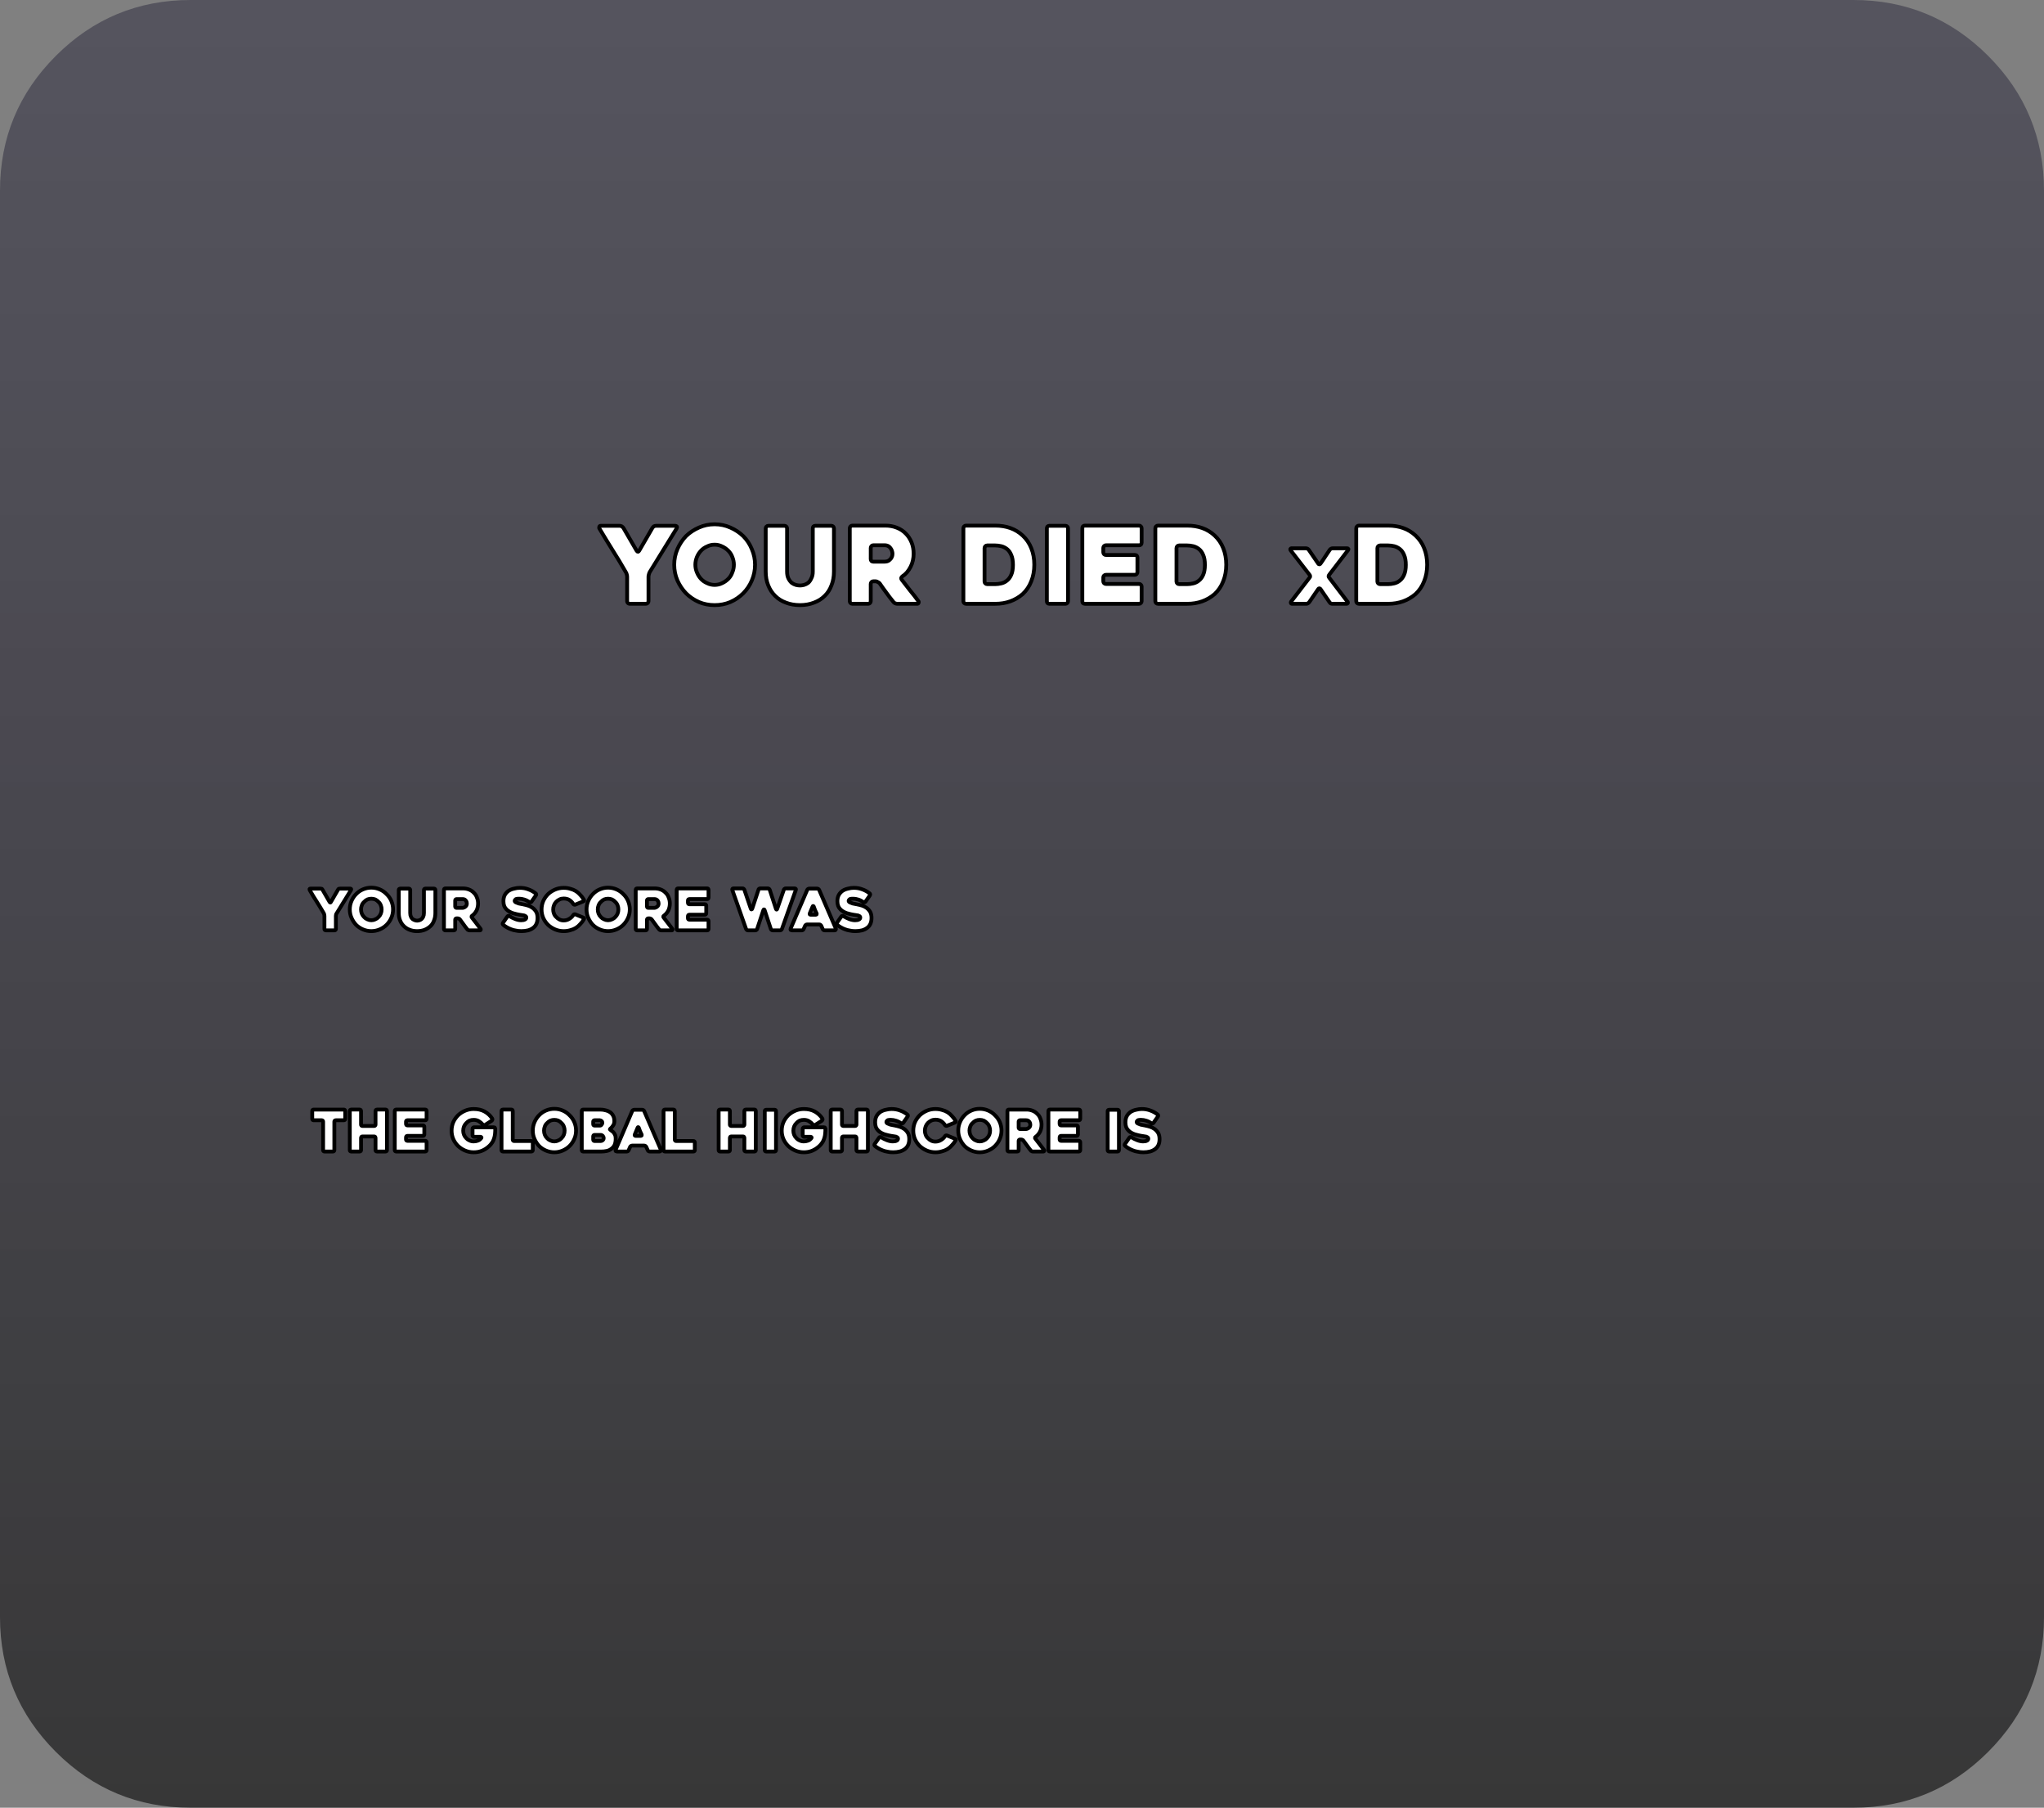 <svg version="1.1" xmlns="http://www.w3.org/2000/svg" xmlns:xlink="http://www.w3.org/1999/xlink" width="536.15" height="474.1" viewBox="0,0,536.15,474.1"><rect x="0" y="0" width="536.15" height="474.1" fill="#808080" stroke="none"/><defs><linearGradient x1="236.15" y1="-120.975" x2="236.15" y2="415.175" gradientUnits="userSpaceOnUse" id="color-1"><stop offset="0" stop-color="#0b0626" stop-opacity="0.329"/><stop offset="1" stop-color="#000000" stop-opacity="0.569"/></linearGradient></defs><g transform="translate(23,57.95)"><g data-paper-data="{&quot;isPaintingLayer&quot;:true}" fill-rule="nonzero" stroke-width="1" stroke-miterlimit="10" stroke-dasharray="" stroke-dashoffset="0" style="mix-blend-mode: normal"><path d="M513.15,366.15c0,13.8 -4.883,25.583 -14.65,35.35c-9.767,9.767 -21.55,14.65 -35.35,14.65h-436.15c-13.8,0 -25.583,-4.883 -35.35,-14.65c-9.767,-9.767 -14.65,-21.55 -14.65,-35.35v-374.1c0,-13.8 4.883,-25.583 14.65,-35.35c9.767,-9.767 21.55,-14.65 35.35,-14.65h436.15c13.8,0 25.583,4.883 35.35,14.65c9.767,9.767 14.65,21.55 14.65,35.35z" fill="url(#color-1)" stroke="none" stroke-linecap="butt" stroke-linejoin="miter"/><g><g fill="#ffffff" stroke="none" stroke-linecap="butt" stroke-linejoin="miter"><path d="M330.55,86.4l-4.9,6.4c-0.1,0.1 -0.15,0.233 -0.15,0.4c0,0.167 0.05,0.283 0.15,0.35l4.8,6.3c0.1,0.067 0.133,0.183 0.1,0.35c-0.067,0.133 -0.167,0.2 -0.3,0.2h-3.75c-0.167,0 -0.317,-0.033 -0.45,-0.1c-0.133,-0.1 -0.233,-0.2 -0.3,-0.3l-2.4,-3.5c-0.1,-0.1 -0.2,-0.15 -0.3,-0.15c-0.1,0 -0.183,0.05 -0.25,0.15l-2.4,3.5c-0.1,0.1 -0.217,0.2 -0.35,0.3c-0.133,0.067 -0.283,0.1 -0.45,0.1h-3.75c-0.133,0 -0.217,-0.067 -0.25,-0.2c-0.033,-0.167 -0.017,-0.283 0.05,-0.35l4.85,-6.3c0.1,-0.067 0.15,-0.183 0.15,-0.35c0,-0.167 -0.05,-0.3 -0.15,-0.4l-4.95,-6.4c-0.1,-0.1 -0.133,-0.217 -0.1,-0.35c0.067,-0.133 0.15,-0.2 0.25,-0.2h3.85c0.1,0 0.233,0.033 0.4,0.1c0.167,0.1 0.283,0.2 0.35,0.3l2.5,3.65c0.067,0.1 0.15,0.15 0.25,0.15c0.1,0 0.2,-0.05 0.3,-0.15c0.433,-0.6 0.85,-1.217 1.25,-1.85c0.433,-0.633 0.833,-1.233 1.2,-1.8c0.1,-0.133 0.217,-0.233 0.35,-0.3c0.133,-0.067 0.283,-0.1 0.45,-0.1h3.8c0.133,0 0.233,0.067 0.3,0.2c0,0.133 -0.05,0.25 -0.15,0.35M280.7,234.9l-1.15,1.65c-0.067,0.067 -0.15,0.117 -0.25,0.15c-0.1,0.033 -0.183,0.017 -0.25,-0.05c-0.5,-0.333 -0.983,-0.567 -1.45,-0.7c-0.433,-0.133 -0.833,-0.2 -1.2,-0.2c-0.1,0 -0.233,0 -0.4,0c-0.133,0 -0.267,0.017 -0.4,0.05c-0.133,0.033 -0.233,0.1 -0.3,0.2c-0.1,0.067 -0.15,0.167 -0.15,0.3c0,0.167 0.1,0.3 0.3,0.4c0.233,0.1 0.483,0.2 0.75,0.3c0.267,0.067 0.517,0.117 0.75,0.15c0.267,0.067 0.433,0.1 0.5,0.1c0.367,0.067 0.767,0.167 1.2,0.3c0.433,0.133 0.833,0.333 1.2,0.6c0.367,0.267 0.683,0.617 0.95,1.05c0.233,0.433 0.35,0.967 0.35,1.6c0,0.6 -0.1,1.117 -0.3,1.55c-0.2,0.433 -0.483,0.783 -0.85,1.05c-0.4,0.3 -0.85,0.517 -1.35,0.65c-0.533,0.133 -1.117,0.2 -1.75,0.2c-0.533,0 -1.017,-0.05 -1.45,-0.15c-0.467,-0.067 -0.9,-0.183 -1.3,-0.35c-0.367,-0.133 -0.717,-0.3 -1.05,-0.5c-0.367,-0.2 -0.683,-0.417 -0.95,-0.65c-0.067,-0.067 -0.117,-0.15 -0.15,-0.25c0,-0.1 0.033,-0.2 0.1,-0.3l1.15,-1.65c0.067,-0.1 0.15,-0.15 0.25,-0.15c0.1,-0.033 0.183,-0.017 0.25,0.05c0.533,0.333 1.067,0.6 1.6,0.8c0.533,0.2 1.033,0.3 1.5,0.3c0.433,0 0.767,-0.067 1,-0.2c0.233,-0.1 0.35,-0.283 0.35,-0.55c0,-0.133 -0.05,-0.233 -0.15,-0.3c-0.1,-0.067 -0.233,-0.133 -0.4,-0.2c-0.167,-0.033 -0.367,-0.067 -0.6,-0.1c-0.2,-0.033 -0.417,-0.067 -0.65,-0.1c-0.233,-0.067 -0.483,-0.117 -0.75,-0.15c-0.3,-0.067 -0.617,-0.15 -0.95,-0.25c-0.3,-0.1 -0.6,-0.233 -0.9,-0.4c-0.3,-0.167 -0.567,-0.367 -0.8,-0.6c-0.267,-0.267 -0.467,-0.567 -0.6,-0.9c-0.133,-0.367 -0.2,-0.783 -0.2,-1.25c0,-0.667 0.133,-1.233 0.4,-1.7c0.267,-0.433 0.6,-0.783 1,-1.05c0.433,-0.267 0.9,-0.45 1.4,-0.55c0.5,-0.133 1,-0.2 1.5,-0.2c0.833,0 1.583,0.133 2.25,0.4c0.667,0.233 1.3,0.583 1.9,1.05c0.1,0.067 0.15,0.15 0.15,0.25c0,0.1 -0.033,0.2 -0.1,0.3M270.5,233.45v10.25c0,0.1 -0.033,0.183 -0.1,0.25c-0.067,0.067 -0.15,0.1 -0.25,0.1h-2.25c-0.1,0 -0.183,-0.033 -0.25,-0.1c-0.067,-0.067 -0.1,-0.15 -0.1,-0.25v-10.25c0,-0.1 0.033,-0.183 0.1,-0.25c0.067,-0.067 0.15,-0.1 0.25,-0.1h2.25c0.1,0 0.183,0.033 0.25,0.1c0.067,0.067 0.1,0.15 0.1,0.25M260.35,233.45v2c0,0.1 -0.033,0.2 -0.1,0.3c-0.067,0.067 -0.15,0.1 -0.25,0.1h-4.7c-0.067,0 -0.15,0.033 -0.25,0.1c-0.067,0.067 -0.1,0.15 -0.1,0.25v0.6c0,0.1 0.033,0.2 0.1,0.3c0.1,0.067 0.183,0.1 0.25,0.1h4.1c0.1,0 0.183,0.033 0.25,0.1c0.067,0.067 0.1,0.15 0.1,0.25v2.05c0,0.1 -0.033,0.183 -0.1,0.25c-0.067,0.067 -0.15,0.1 -0.25,0.1h-4.1c-0.067,0 -0.15,0.033 -0.25,0.1c-0.067,0.1 -0.1,0.2 -0.1,0.3v0.55c0,0.1 0.033,0.183 0.1,0.25c0.1,0.067 0.183,0.1 0.25,0.1h4.7c0.1,0 0.183,0.033 0.25,0.1c0.067,0.067 0.1,0.15 0.1,0.25v2.1c0,0.1 -0.033,0.183 -0.1,0.25c-0.067,0.067 -0.15,0.1 -0.25,0.1h-7.65c-0.1,0 -0.183,-0.033 -0.25,-0.1c-0.067,-0.067 -0.1,-0.15 -0.1,-0.25v-10.25c0,-0.1 0.033,-0.2 0.1,-0.3c0.067,-0.067 0.15,-0.1 0.25,-0.1h7.65c0.1,0 0.183,0.033 0.25,0.1c0.067,0.1 0.1,0.2 0.1,0.3M249.1,234.2c0.367,0.333 0.633,0.75 0.8,1.25c0.2,0.467 0.3,0.983 0.3,1.55c0,0.333 -0.033,0.65 -0.1,0.95c-0.067,0.333 -0.167,0.633 -0.3,0.9c-0.167,0.3 -0.333,0.55 -0.5,0.75c-0.2,0.233 -0.417,0.433 -0.65,0.6c-0.1,0.033 -0.15,0.1 -0.15,0.2c-0.033,0.1 -0.017,0.183 0.05,0.25c0.367,0.5 0.767,1.017 1.2,1.55c0.4,0.533 0.767,1.017 1.1,1.45c0.067,0.067 0.083,0.15 0.05,0.25c-0.033,0.1 -0.1,0.15 -0.2,0.15h-2.8c-0.1,0 -0.2,-0.033 -0.3,-0.1c-0.133,-0.033 -0.217,-0.1 -0.25,-0.2c-0.333,-0.4 -0.65,-0.817 -0.95,-1.25c-0.333,-0.433 -0.65,-0.867 -0.95,-1.3c-0.067,-0.1 -0.15,-0.167 -0.25,-0.2c-0.133,-0.067 -0.25,-0.1 -0.35,-0.1h-0.3c-0.1,0 -0.183,0.033 -0.25,0.1c-0.067,0.067 -0.1,0.15 -0.1,0.25v2.45c0,0.1 -0.033,0.183 -0.1,0.25c-0.1,0.067 -0.2,0.1 -0.3,0.1h-2.2c-0.1,0 -0.183,-0.033 -0.25,-0.1c-0.067,-0.067 -0.1,-0.15 -0.1,-0.25v-10.25c0,-0.1 0.033,-0.2 0.1,-0.3c0.067,-0.067 0.15,-0.1 0.25,-0.1h4.65c0.567,0 1.1,0.1 1.6,0.3c0.5,0.2 0.917,0.483 1.25,0.85M246.15,235.85h-1.6c-0.1,0 -0.183,0.033 -0.25,0.1c-0.067,0.067 -0.1,0.15 -0.1,0.25v1.6c0,0.1 0.033,0.183 0.1,0.25c0.067,0.067 0.15,0.1 0.25,0.1h1.6c0.1,0 0.217,-0.033 0.35,-0.1c0.133,-0.033 0.25,-0.1 0.35,-0.2c0.133,-0.1 0.233,-0.217 0.3,-0.35c0.067,-0.133 0.1,-0.3 0.1,-0.5c0,-0.1 -0.017,-0.217 -0.05,-0.35c-0.033,-0.133 -0.1,-0.267 -0.2,-0.4c-0.067,-0.1 -0.183,-0.2 -0.35,-0.3c-0.133,-0.067 -0.3,-0.1 -0.5,-0.1M238,234.55c0.533,0.5 0.95,1.1 1.25,1.8c0.3,0.7 0.45,1.433 0.45,2.2c0,0.8 -0.15,1.533 -0.45,2.2c-0.3,0.7 -0.717,1.317 -1.25,1.85c-0.5,0.5 -1.1,0.9 -1.8,1.2c-0.7,0.3 -1.433,0.45 -2.2,0.45c-0.767,0 -1.5,-0.15 -2.2,-0.45c-0.7,-0.3 -1.3,-0.7 -1.8,-1.2c-0.5,-0.533 -0.9,-1.15 -1.2,-1.85c-0.3,-0.667 -0.45,-1.4 -0.45,-2.2c0,-0.767 0.15,-1.5 0.45,-2.2c0.3,-0.7 0.7,-1.3 1.2,-1.8c0.5,-0.533 1.1,-0.95 1.8,-1.25c0.7,-0.3 1.433,-0.45 2.2,-0.45c0.767,0 1.5,0.15 2.2,0.45c0.7,0.3 1.3,0.717 1.8,1.25M231.3,238.55c0,0.4 0.067,0.767 0.2,1.1c0.133,0.333 0.333,0.633 0.6,0.9c0.233,0.267 0.517,0.467 0.85,0.6c0.333,0.167 0.683,0.25 1.05,0.25c0.367,0 0.717,-0.083 1.05,-0.25c0.333,-0.133 0.617,-0.333 0.85,-0.6c0.267,-0.267 0.467,-0.567 0.6,-0.9c0.133,-0.333 0.2,-0.7 0.2,-1.1c0,-0.367 -0.067,-0.717 -0.2,-1.05c-0.133,-0.367 -0.333,-0.667 -0.6,-0.9c-0.233,-0.267 -0.517,-0.483 -0.85,-0.65c-0.333,-0.133 -0.683,-0.2 -1.05,-0.2c-0.367,0 -0.717,0.067 -1.05,0.2c-0.333,0.167 -0.617,0.383 -0.85,0.65c-0.267,0.233 -0.467,0.533 -0.6,0.9c-0.133,0.333 -0.2,0.683 -0.2,1.05M220.1,233.35c0.7,-0.3 1.45,-0.45 2.25,-0.45c0.633,0 1.217,0.083 1.75,0.25c0.533,0.133 1.017,0.333 1.45,0.6c0.433,0.267 0.817,0.6 1.15,1c0.367,0.367 0.683,0.783 0.95,1.25c0.067,0.1 0.083,0.183 0.05,0.25c-0.033,0.1 -0.1,0.167 -0.2,0.2l-2.1,0.85c-0.1,0.033 -0.2,0.033 -0.3,0c-0.1,-0.033 -0.183,-0.1 -0.25,-0.2c-0.267,-0.433 -0.617,-0.783 -1.05,-1.05c-0.4,-0.233 -0.883,-0.35 -1.45,-0.35c-0.4,0 -0.767,0.083 -1.1,0.25c-0.333,0.167 -0.617,0.367 -0.85,0.6c-0.267,0.267 -0.467,0.583 -0.6,0.95c-0.133,0.333 -0.2,0.7 -0.2,1.1c0,0.367 0.067,0.717 0.2,1.05c0.133,0.367 0.333,0.667 0.6,0.9c0.233,0.267 0.517,0.483 0.85,0.65c0.333,0.167 0.7,0.25 1.1,0.25c0.533,0 1.017,-0.133 1.45,-0.4c0.467,-0.267 0.833,-0.617 1.1,-1.05c0.033,-0.067 0.1,-0.117 0.2,-0.15c0.1,-0.033 0.2,-0.033 0.3,0l2.1,0.85c0.1,0.033 0.167,0.083 0.2,0.15c0.033,0.1 0.017,0.2 -0.05,0.3c-0.267,0.467 -0.583,0.883 -0.95,1.25c-0.333,0.4 -0.717,0.733 -1.15,1c-0.433,0.267 -0.917,0.467 -1.45,0.6c-0.533,0.167 -1.117,0.25 -1.75,0.25c-0.8,0 -1.55,-0.15 -2.25,-0.45c-0.7,-0.3 -1.317,-0.7 -1.85,-1.2c-0.533,-0.533 -0.95,-1.133 -1.25,-1.8c-0.3,-0.7 -0.45,-1.433 -0.45,-2.2c0,-0.8 0.15,-1.55 0.45,-2.25c0.3,-0.667 0.717,-1.267 1.25,-1.8c0.533,-0.5 1.15,-0.9 1.85,-1.2M215.05,234.9l-1.15,1.65c-0.067,0.067 -0.15,0.117 -0.25,0.15c-0.1,0.033 -0.183,0.017 -0.25,-0.05c-0.5,-0.333 -0.983,-0.567 -1.45,-0.7c-0.433,-0.133 -0.833,-0.2 -1.2,-0.2c-0.1,0 -0.233,0 -0.4,0c-0.133,0 -0.267,0.017 -0.4,0.05c-0.133,0.033 -0.233,0.1 -0.3,0.2c-0.1,0.067 -0.15,0.167 -0.15,0.3c0,0.167 0.1,0.3 0.3,0.4c0.233,0.1 0.483,0.2 0.75,0.3c0.267,0.067 0.517,0.117 0.75,0.15c0.267,0.067 0.433,0.1 0.5,0.1c0.367,0.067 0.767,0.167 1.2,0.3c0.433,0.133 0.833,0.333 1.2,0.6c0.367,0.267 0.683,0.617 0.95,1.05c0.233,0.433 0.35,0.967 0.35,1.6c0,0.6 -0.1,1.117 -0.3,1.55c-0.2,0.433 -0.483,0.783 -0.85,1.05c-0.4,0.3 -0.85,0.517 -1.35,0.65c-0.533,0.133 -1.117,0.2 -1.75,0.2c-0.533,0 -1.017,-0.05 -1.45,-0.15c-0.467,-0.067 -0.9,-0.183 -1.3,-0.35c-0.367,-0.133 -0.717,-0.3 -1.05,-0.5c-0.367,-0.2 -0.683,-0.417 -0.95,-0.65c-0.067,-0.067 -0.117,-0.15 -0.15,-0.25c0,-0.1 0.033,-0.2 0.1,-0.3l1.15,-1.65c0.067,-0.1 0.15,-0.15 0.25,-0.15c0.1,-0.033 0.183,-0.017 0.25,0.05c0.533,0.333 1.067,0.6 1.6,0.8c0.533,0.2 1.033,0.3 1.5,0.3c0.433,0 0.767,-0.067 1,-0.2c0.233,-0.1 0.35,-0.283 0.35,-0.55c0,-0.133 -0.05,-0.233 -0.15,-0.3c-0.1,-0.067 -0.233,-0.133 -0.4,-0.2c-0.167,-0.033 -0.367,-0.067 -0.6,-0.1c-0.2,-0.033 -0.417,-0.067 -0.65,-0.1c-0.233,-0.067 -0.483,-0.117 -0.75,-0.15c-0.3,-0.067 -0.617,-0.15 -0.95,-0.25c-0.3,-0.1 -0.6,-0.233 -0.9,-0.4c-0.3,-0.167 -0.567,-0.367 -0.8,-0.6c-0.267,-0.267 -0.467,-0.567 -0.6,-0.9c-0.133,-0.367 -0.2,-0.783 -0.2,-1.25c0,-0.667 0.133,-1.233 0.4,-1.7c0.267,-0.433 0.6,-0.783 1,-1.05c0.433,-0.267 0.9,-0.45 1.4,-0.55c0.5,-0.133 1,-0.2 1.5,-0.2c0.833,0 1.583,0.133 2.25,0.4c0.667,0.233 1.3,0.583 1.9,1.05c0.1,0.067 0.15,0.15 0.15,0.25c0,0.1 -0.033,0.2 -0.1,0.3M204.65,233.45v10.25c0,0.1 -0.033,0.183 -0.1,0.25c-0.067,0.067 -0.15,0.1 -0.25,0.1h-2.25c-0.133,0 -0.233,-0.033 -0.3,-0.1c-0.067,-0.067 -0.1,-0.15 -0.1,-0.25v-3.2c0,-0.1 -0.033,-0.2 -0.1,-0.3c-0.067,-0.067 -0.15,-0.1 -0.25,-0.1h-3.1c-0.1,0 -0.183,0.033 -0.25,0.1c-0.067,0.1 -0.1,0.2 -0.1,0.3v3.2c0,0.1 -0.033,0.183 -0.1,0.25c-0.067,0.067 -0.15,0.1 -0.25,0.1h-2.25c-0.1,0 -0.183,-0.033 -0.25,-0.1c-0.067,-0.067 -0.1,-0.15 -0.1,-0.25v-10.25c0,-0.1 0.033,-0.2 0.1,-0.3c0.067,-0.067 0.15,-0.1 0.25,-0.1h2.25c0.1,0 0.183,0.033 0.25,0.1c0.067,0.1 0.1,0.2 0.1,0.3v3.55c0,0.1 0.033,0.183 0.1,0.25c0.067,0.067 0.15,0.1 0.25,0.1h3.1c0.1,0 0.183,-0.033 0.25,-0.1c0.067,-0.067 0.1,-0.15 0.1,-0.25v-3.55c0,-0.1 0.033,-0.2 0.1,-0.3c0.067,-0.067 0.167,-0.1 0.3,-0.1h2.25c0.1,0 0.183,0.033 0.25,0.1c0.067,0.1 0.1,0.2 0.1,0.3M185.6,233.35c0.7,-0.3 1.45,-0.45 2.25,-0.45c1.1,0 2.05,0.217 2.85,0.65c0.833,0.467 1.5,1.083 2,1.85c0.067,0.1 0.083,0.2 0.05,0.3c-0.033,0.1 -0.083,0.183 -0.15,0.25l-1.8,1.15c-0.1,0.033 -0.2,0.05 -0.3,0.05c-0.1,-0.033 -0.183,-0.083 -0.25,-0.15c-0.3,-0.367 -0.65,-0.667 -1.05,-0.9c-0.367,-0.233 -0.817,-0.35 -1.35,-0.35c-0.4,0 -0.767,0.067 -1.1,0.2c-0.333,0.167 -0.617,0.383 -0.85,0.65c-0.267,0.267 -0.467,0.567 -0.6,0.9c-0.133,0.333 -0.2,0.7 -0.2,1.1c0,0.367 0.067,0.717 0.2,1.05c0.133,0.333 0.333,0.633 0.6,0.9c0.233,0.267 0.517,0.467 0.85,0.6c0.333,0.167 0.7,0.25 1.1,0.25c0.367,0 0.733,-0.067 1.1,-0.2c0.367,-0.133 0.667,-0.367 0.9,-0.7c0.067,-0.067 0.067,-0.133 0,-0.2c-0.033,-0.067 -0.1,-0.1 -0.2,-0.1h-1.7c-0.1,0 -0.183,-0.033 -0.25,-0.1c-0.1,-0.1 -0.15,-0.2 -0.15,-0.3v-1.75c0,-0.1 0.05,-0.183 0.15,-0.25c0.067,-0.067 0.15,-0.1 0.25,-0.1h5.15c0.1,0 0.183,0.017 0.25,0.05c0.067,0.1 0.117,0.2 0.15,0.3c0,0.167 0,0.367 0,0.6c0,0.267 -0.017,0.517 -0.05,0.75c-0.067,0.7 -0.25,1.35 -0.55,1.95c-0.333,0.6 -0.75,1.1 -1.25,1.5c-0.5,0.433 -1.083,0.783 -1.75,1.05c-0.633,0.233 -1.317,0.35 -2.05,0.35c-0.8,0 -1.55,-0.15 -2.25,-0.45c-0.7,-0.3 -1.317,-0.7 -1.85,-1.2c-0.533,-0.533 -0.95,-1.133 -1.25,-1.8c-0.3,-0.7 -0.45,-1.433 -0.45,-2.2c0,-0.8 0.15,-1.55 0.45,-2.25c0.3,-0.667 0.717,-1.267 1.25,-1.8c0.533,-0.5 1.15,-0.9 1.85,-1.2M177.7,233.2c0.067,-0.067 0.15,-0.1 0.25,-0.1h2.25c0.1,0 0.183,0.033 0.25,0.1c0.067,0.067 0.1,0.15 0.1,0.25v10.25c0,0.1 -0.033,0.183 -0.1,0.25c-0.067,0.067 -0.15,0.1 -0.25,0.1h-2.25c-0.1,0 -0.183,-0.033 -0.25,-0.1c-0.067,-0.067 -0.1,-0.15 -0.1,-0.25v-10.25c0,-0.1 0.033,-0.183 0.1,-0.25M175.25,233.45v10.25c0,0.1 -0.033,0.183 -0.1,0.25c-0.067,0.067 -0.15,0.1 -0.25,0.1h-2.25c-0.133,0 -0.233,-0.033 -0.3,-0.1c-0.067,-0.067 -0.1,-0.15 -0.1,-0.25v-3.2c0,-0.1 -0.033,-0.2 -0.1,-0.3c-0.067,-0.067 -0.15,-0.1 -0.25,-0.1h-3.1c-0.1,0 -0.183,0.033 -0.25,0.1c-0.067,0.1 -0.1,0.2 -0.1,0.3v3.2c0,0.1 -0.033,0.183 -0.1,0.25c-0.067,0.067 -0.15,0.1 -0.25,0.1h-2.25c-0.1,0 -0.183,-0.033 -0.25,-0.1c-0.067,-0.067 -0.1,-0.15 -0.1,-0.25v-10.25c0,-0.1 0.033,-0.2 0.1,-0.3c0.067,-0.067 0.15,-0.1 0.25,-0.1h2.25c0.1,0 0.183,0.033 0.25,0.1c0.067,0.1 0.1,0.2 0.1,0.3v3.55c0,0.1 0.033,0.183 0.1,0.25c0.067,0.067 0.15,0.1 0.25,0.1h3.1c0.1,0 0.183,-0.033 0.25,-0.1c0.067,-0.067 0.1,-0.15 0.1,-0.25v-3.55c0,-0.1 0.033,-0.2 0.1,-0.3c0.067,-0.067 0.167,-0.1 0.3,-0.1h2.25c0.1,0 0.183,0.033 0.25,0.1c0.067,0.1 0.1,0.2 0.1,0.3M153.9,233.15c0.067,0.1 0.1,0.2 0.1,0.3v7.5c0,0.1 0.033,0.183 0.1,0.25c0.067,0.067 0.15,0.1 0.25,0.1h4.55c0.1,0 0.183,0.033 0.25,0.1c0.067,0.067 0.1,0.15 0.1,0.25v2.05c0,0.1 -0.033,0.183 -0.1,0.25c-0.067,0.067 -0.15,0.1 -0.25,0.1h-7.5c-0.1,0 -0.183,-0.033 -0.25,-0.1c-0.067,-0.067 -0.1,-0.15 -0.1,-0.25v-10.25c0,-0.1 0.033,-0.2 0.1,-0.3c0.067,-0.067 0.15,-0.1 0.25,-0.1h2.25c0.1,0 0.183,0.033 0.25,0.1M141.4,244.05h-2.6c-0.033,0 -0.083,-0.017 -0.15,-0.05c-0.067,0 -0.117,-0.017 -0.15,-0.05c-0.033,-0.067 -0.05,-0.117 -0.05,-0.15c0,-0.067 0.017,-0.15 0.05,-0.25l4.35,-10.15c0.033,-0.067 0.1,-0.133 0.2,-0.2c0.1,-0.067 0.2,-0.1 0.3,-0.1h2.1c0.1,0 0.2,0.033 0.3,0.1c0.1,0.067 0.167,0.133 0.2,0.2l4.4,10.2c0.033,0.1 0.017,0.2 -0.05,0.3c-0.033,0.1 -0.133,0.15 -0.3,0.15h-2.55c-0.133,0 -0.25,-0.033 -0.35,-0.1c-0.1,-0.067 -0.167,-0.15 -0.2,-0.25l-0.4,-0.9c-0.067,-0.067 -0.133,-0.133 -0.2,-0.2c-0.1,-0.067 -0.2,-0.1 -0.3,-0.1h-3.2c-0.1,0 -0.2,0.033 -0.3,0.1c-0.1,0.067 -0.167,0.133 -0.2,0.2l-0.4,0.9c-0.033,0.1 -0.1,0.183 -0.2,0.25c-0.1,0.067 -0.2,0.1 -0.3,0.1M144.4,237.65c-0.067,0 -0.117,0.05 -0.15,0.15l-0.75,1.8c-0.033,0.1 -0.033,0.183 0,0.25c0.033,0.067 0.117,0.1 0.25,0.1h1.3c0.1,0 0.183,-0.033 0.25,-0.1c0.033,-0.067 0.033,-0.15 0,-0.25c-0.1,-0.233 -0.233,-0.517 -0.4,-0.85c-0.133,-0.333 -0.25,-0.65 -0.35,-0.95c-0.067,-0.1 -0.117,-0.15 -0.15,-0.15M137.85,234.7c0.2,0.367 0.3,0.833 0.3,1.4c0,0.467 -0.117,0.85 -0.35,1.15c-0.2,0.333 -0.433,0.6 -0.7,0.8c-0.167,0.133 -0.15,0.25 0.05,0.35c0.133,0.1 0.283,0.217 0.45,0.35c0.167,0.1 0.317,0.25 0.45,0.45c0.133,0.2 0.25,0.417 0.35,0.65c0.067,0.267 0.1,0.55 0.1,0.85c0,0.667 -0.1,1.217 -0.3,1.65c-0.2,0.4 -0.483,0.733 -0.85,1c-0.333,0.267 -0.733,0.45 -1.2,0.55c-0.467,0.1 -0.933,0.15 -1.4,0.15h-4.8c-0.1,0 -0.183,-0.033 -0.25,-0.1c-0.067,-0.067 -0.1,-0.15 -0.1,-0.25v-10.25c0,-0.1 0.033,-0.2 0.1,-0.3c0.067,-0.067 0.15,-0.1 0.25,-0.1h4.55c0.467,0 0.933,0.067 1.4,0.2c0.433,0.1 0.817,0.267 1.15,0.5c0.333,0.233 0.6,0.55 0.8,0.95M134.8,237c0.133,-0.133 0.2,-0.3 0.2,-0.5c0,-0.2 -0.067,-0.35 -0.2,-0.45c-0.167,-0.133 -0.317,-0.2 -0.45,-0.2h-1.4c-0.1,0 -0.183,0.033 -0.25,0.1c-0.067,0.067 -0.1,0.15 -0.1,0.25v0.7c0,0.1 0.033,0.183 0.1,0.25c0.067,0.067 0.15,0.1 0.25,0.1h1.4c0.2,0 0.35,-0.083 0.45,-0.25M132.95,241.3h1.65c0.2,0 0.383,-0.083 0.55,-0.25c0.133,-0.133 0.2,-0.3 0.2,-0.5c0,-0.2 -0.067,-0.383 -0.2,-0.55c-0.167,-0.2 -0.383,-0.3 -0.65,-0.3h-1.55c-0.1,0 -0.183,0.033 -0.25,0.1c-0.067,0.1 -0.1,0.183 -0.1,0.25v0.9c0,0.1 0.033,0.183 0.1,0.25c0.067,0.067 0.15,0.1 0.25,0.1M111.5,233.45v7.5c0,0.1 0.033,0.183 0.1,0.25c0.067,0.067 0.15,0.1 0.25,0.1h4.55c0.1,0 0.183,0.033 0.25,0.1c0.067,0.067 0.1,0.15 0.1,0.25v2.05c0,0.1 -0.033,0.183 -0.1,0.25c-0.067,0.067 -0.15,0.1 -0.25,0.1h-7.5c-0.1,0 -0.183,-0.033 -0.25,-0.1c-0.067,-0.067 -0.1,-0.15 -0.1,-0.25v-10.25c0,-0.1 0.033,-0.2 0.1,-0.3c0.067,-0.067 0.15,-0.1 0.25,-0.1h2.25c0.1,0 0.183,0.033 0.25,0.1c0.067,0.1 0.1,0.2 0.1,0.3M124.6,233.3c0.7,0.3 1.3,0.717 1.8,1.25c0.533,0.5 0.95,1.1 1.25,1.8c0.3,0.7 0.45,1.433 0.45,2.2c0,0.8 -0.15,1.533 -0.45,2.2c-0.3,0.7 -0.717,1.317 -1.25,1.85c-0.5,0.5 -1.1,0.9 -1.8,1.2c-0.7,0.3 -1.433,0.45 -2.2,0.45c-0.767,0 -1.5,-0.15 -2.2,-0.45c-0.7,-0.3 -1.3,-0.7 -1.8,-1.2c-0.5,-0.533 -0.9,-1.15 -1.2,-1.85c-0.3,-0.667 -0.45,-1.4 -0.45,-2.2c0,-0.767 0.15,-1.5 0.45,-2.2c0.3,-0.7 0.7,-1.3 1.2,-1.8c0.5,-0.533 1.1,-0.95 1.8,-1.25c0.7,-0.3 1.433,-0.45 2.2,-0.45c0.767,0 1.5,0.15 2.2,0.45M122.4,235.75c-0.367,0 -0.717,0.067 -1.05,0.2c-0.333,0.167 -0.617,0.383 -0.85,0.65c-0.267,0.233 -0.467,0.533 -0.6,0.9c-0.133,0.333 -0.2,0.683 -0.2,1.05c0,0.4 0.067,0.767 0.2,1.1c0.133,0.333 0.333,0.633 0.6,0.9c0.233,0.267 0.517,0.467 0.85,0.6c0.333,0.167 0.683,0.25 1.05,0.25c0.367,0 0.717,-0.083 1.05,-0.25c0.333,-0.133 0.617,-0.333 0.85,-0.6c0.267,-0.267 0.467,-0.567 0.6,-0.9c0.133,-0.333 0.2,-0.7 0.2,-1.1c0,-0.367 -0.067,-0.717 -0.2,-1.05c-0.133,-0.367 -0.333,-0.667 -0.6,-0.9c-0.233,-0.267 -0.517,-0.483 -0.85,-0.65c-0.333,-0.133 -0.683,-0.2 -1.05,-0.2M99,233.35c0.7,-0.3 1.45,-0.45 2.25,-0.45c1.1,0 2.05,0.217 2.85,0.65c0.833,0.467 1.5,1.083 2,1.85c0.067,0.1 0.083,0.2 0.05,0.3c-0.033,0.1 -0.083,0.183 -0.15,0.25l-1.8,1.15c-0.1,0.033 -0.2,0.05 -0.3,0.05c-0.1,-0.033 -0.183,-0.083 -0.25,-0.15c-0.3,-0.367 -0.65,-0.667 -1.05,-0.9c-0.367,-0.233 -0.817,-0.35 -1.35,-0.35c-0.4,0 -0.767,0.067 -1.1,0.2c-0.333,0.167 -0.617,0.383 -0.85,0.65c-0.267,0.267 -0.467,0.567 -0.6,0.9c-0.133,0.333 -0.2,0.7 -0.2,1.1c0,0.367 0.067,0.717 0.2,1.05c0.133,0.333 0.333,0.633 0.6,0.9c0.233,0.267 0.517,0.467 0.85,0.6c0.333,0.167 0.7,0.25 1.1,0.25c0.367,0 0.733,-0.067 1.1,-0.2c0.367,-0.133 0.667,-0.367 0.9,-0.7c0.067,-0.067 0.067,-0.133 0,-0.2c-0.033,-0.067 -0.1,-0.1 -0.2,-0.1h-1.7c-0.1,0 -0.183,-0.033 -0.25,-0.1c-0.1,-0.1 -0.15,-0.2 -0.15,-0.3v-1.75c0,-0.1 0.05,-0.183 0.15,-0.25c0.067,-0.067 0.15,-0.1 0.25,-0.1h5.15c0.1,0 0.183,0.017 0.25,0.05c0.067,0.1 0.117,0.2 0.15,0.3c0,0.167 0,0.367 0,0.6c0,0.267 -0.017,0.517 -0.05,0.75c-0.067,0.7 -0.25,1.35 -0.55,1.95c-0.333,0.6 -0.75,1.1 -1.25,1.5c-0.5,0.433 -1.083,0.783 -1.75,1.05c-0.633,0.233 -1.317,0.35 -2.05,0.35c-0.8,0 -1.55,-0.15 -2.25,-0.45c-0.7,-0.3 -1.317,-0.7 -1.85,-1.2c-0.533,-0.533 -0.95,-1.133 -1.25,-1.8c-0.3,-0.7 -0.45,-1.433 -0.45,-2.2c0,-0.8 0.15,-1.55 0.45,-2.25c0.3,-0.667 0.717,-1.267 1.25,-1.8c0.533,-0.5 1.15,-0.9 1.85,-1.2M88.9,233.45v2c0,0.1 -0.033,0.2 -0.1,0.3c-0.067,0.067 -0.15,0.1 -0.25,0.1h-4.7c-0.067,0 -0.15,0.033 -0.25,0.1c-0.067,0.067 -0.1,0.15 -0.1,0.25v0.6c0,0.1 0.033,0.2 0.1,0.3c0.1,0.067 0.183,0.1 0.25,0.1h4.1c0.1,0 0.183,0.033 0.25,0.1c0.067,0.067 0.1,0.15 0.1,0.25v2.05c0,0.1 -0.033,0.183 -0.1,0.25c-0.067,0.067 -0.15,0.1 -0.25,0.1h-4.1c-0.067,0 -0.15,0.033 -0.25,0.1c-0.067,0.1 -0.1,0.2 -0.1,0.3v0.55c0,0.1 0.033,0.183 0.1,0.25c0.1,0.067 0.183,0.1 0.25,0.1h4.7c0.1,0 0.183,0.033 0.25,0.1c0.067,0.067 0.1,0.15 0.1,0.25v2.1c0,0.1 -0.033,0.183 -0.1,0.25c-0.067,0.067 -0.15,0.1 -0.25,0.1h-7.65c-0.1,0 -0.183,-0.033 -0.25,-0.1c-0.067,-0.067 -0.1,-0.15 -0.1,-0.25v-10.25c0,-0.1 0.033,-0.2 0.1,-0.3c0.067,-0.067 0.15,-0.1 0.25,-0.1h7.65c0.1,0 0.183,0.033 0.25,0.1c0.067,0.1 0.1,0.2 0.1,0.3M78.5,233.45v10.25c0,0.1 -0.033,0.183 -0.1,0.25c-0.067,0.067 -0.15,0.1 -0.25,0.1h-2.25c-0.133,0 -0.233,-0.033 -0.3,-0.1c-0.067,-0.067 -0.1,-0.15 -0.1,-0.25v-3.2c0,-0.1 -0.033,-0.2 -0.1,-0.3c-0.067,-0.067 -0.15,-0.1 -0.25,-0.1h-3.1c-0.1,0 -0.183,0.033 -0.25,0.1c-0.067,0.1 -0.1,0.2 -0.1,0.3v3.2c0,0.1 -0.033,0.183 -0.1,0.25c-0.067,0.067 -0.15,0.1 -0.25,0.1h-2.25c-0.1,0 -0.183,-0.033 -0.25,-0.1c-0.067,-0.067 -0.1,-0.15 -0.1,-0.25v-10.25c0,-0.1 0.033,-0.2 0.1,-0.3c0.067,-0.067 0.15,-0.1 0.25,-0.1h2.25c0.1,0 0.183,0.033 0.25,0.1c0.067,0.1 0.1,0.2 0.1,0.3v3.55c0,0.1 0.033,0.183 0.1,0.25c0.067,0.067 0.15,0.1 0.25,0.1h3.1c0.1,0 0.183,-0.033 0.25,-0.1c0.067,-0.067 0.1,-0.15 0.1,-0.25v-3.55c0,-0.1 0.033,-0.2 0.1,-0.3c0.067,-0.067 0.167,-0.1 0.3,-0.1h2.25c0.1,0 0.183,0.033 0.25,0.1c0.067,0.1 0.1,0.2 0.1,0.3M59.25,233.05h7.95c0.1,0 0.183,0.033 0.25,0.1c0.067,0.1 0.1,0.2 0.1,0.3v2c0,0.1 -0.033,0.2 -0.1,0.3c-0.067,0.067 -0.15,0.1 -0.25,0.1h-2.1c-0.1,0 -0.2,0.033 -0.3,0.1c-0.067,0.067 -0.1,0.15 -0.1,0.25v7.5c0,0.1 -0.033,0.183 -0.1,0.25c-0.067,0.067 -0.15,0.1 -0.25,0.1h-2.25c-0.1,0 -0.183,-0.033 -0.25,-0.1c-0.067,-0.067 -0.1,-0.15 -0.1,-0.25v-7.5c0,-0.1 -0.033,-0.183 -0.1,-0.25c-0.067,-0.067 -0.15,-0.1 -0.25,-0.1h-2.15c-0.1,0 -0.183,-0.033 -0.25,-0.1c-0.067,-0.1 -0.1,-0.2 -0.1,-0.3v-2c0,-0.1 0.033,-0.2 0.1,-0.3c0.067,-0.067 0.15,-0.1 0.25,-0.1M199.45,175.1c0.5,-0.133 1,-0.2 1.5,-0.2c0.833,0 1.583,0.133 2.25,0.4c0.667,0.233 1.3,0.583 1.9,1.05c0.1,0.067 0.15,0.15 0.15,0.25c0,0.1 -0.033,0.2 -0.1,0.3l-1.15,1.65c-0.067,0.067 -0.15,0.117 -0.25,0.15c-0.1,0.033 -0.183,0.017 -0.25,-0.05c-0.5,-0.333 -0.983,-0.567 -1.45,-0.7c-0.433,-0.133 -0.833,-0.2 -1.2,-0.2c-0.1,0 -0.233,0 -0.4,0c-0.133,0 -0.267,0.017 -0.4,0.05c-0.133,0.033 -0.233,0.1 -0.3,0.2c-0.1,0.067 -0.15,0.167 -0.15,0.3c0,0.167 0.1,0.3 0.3,0.4c0.233,0.1 0.483,0.2 0.75,0.3c0.267,0.067 0.517,0.117 0.75,0.15c0.267,0.067 0.433,0.1 0.5,0.1c0.367,0.067 0.767,0.167 1.2,0.3c0.433,0.133 0.833,0.333 1.2,0.6c0.367,0.267 0.683,0.617 0.95,1.05c0.233,0.433 0.35,0.967 0.35,1.6c0,0.6 -0.1,1.117 -0.3,1.55c-0.2,0.433 -0.483,0.783 -0.85,1.05c-0.4,0.3 -0.85,0.517 -1.35,0.65c-0.533,0.133 -1.117,0.2 -1.75,0.2c-0.533,0 -1.017,-0.05 -1.45,-0.15c-0.467,-0.067 -0.9,-0.183 -1.3,-0.35c-0.367,-0.133 -0.717,-0.3 -1.05,-0.5c-0.367,-0.2 -0.683,-0.417 -0.95,-0.65c-0.067,-0.067 -0.117,-0.15 -0.15,-0.25c0,-0.1 0.033,-0.2 0.1,-0.3l1.15,-1.65c0.067,-0.1 0.15,-0.15 0.25,-0.15c0.1,-0.033 0.183,-0.017 0.25,0.05c0.533,0.333 1.067,0.6 1.6,0.8c0.533,0.2 1.033,0.3 1.5,0.3c0.433,0 0.767,-0.067 1,-0.2c0.233,-0.1 0.35,-0.283 0.35,-0.55c0,-0.133 -0.05,-0.233 -0.15,-0.3c-0.1,-0.067 -0.233,-0.133 -0.4,-0.2c-0.167,-0.033 -0.367,-0.067 -0.6,-0.1c-0.2,-0.033 -0.417,-0.067 -0.65,-0.1c-0.233,-0.067 -0.483,-0.117 -0.75,-0.15c-0.3,-0.067 -0.617,-0.15 -0.95,-0.25c-0.3,-0.1 -0.6,-0.233 -0.9,-0.4c-0.3,-0.167 -0.567,-0.367 -0.8,-0.6c-0.267,-0.267 -0.467,-0.567 -0.6,-0.9c-0.133,-0.367 -0.2,-0.783 -0.2,-1.25c0,-0.667 0.133,-1.233 0.4,-1.7c0.267,-0.433 0.6,-0.783 1,-1.05c0.433,-0.267 0.9,-0.45 1.4,-0.55M191.85,175.4l4.4,10.2c0.033,0.1 0.017,0.2 -0.05,0.3c-0.033,0.1 -0.133,0.15 -0.3,0.15h-2.55c-0.133,0 -0.25,-0.033 -0.35,-0.1c-0.1,-0.067 -0.167,-0.15 -0.2,-0.25l-0.4,-0.9c-0.067,-0.067 -0.133,-0.133 -0.2,-0.2c-0.1,-0.067 -0.2,-0.1 -0.3,-0.1h-3.2c-0.1,0 -0.2,0.033 -0.3,0.1c-0.1,0.067 -0.167,0.133 -0.2,0.2l-0.4,0.9c-0.033,0.1 -0.1,0.183 -0.2,0.25c-0.1,0.067 -0.2,0.1 -0.3,0.1h-2.6c-0.033,0 -0.083,-0.017 -0.15,-0.05c-0.067,0 -0.117,-0.017 -0.15,-0.05c-0.033,-0.067 -0.05,-0.117 -0.05,-0.15c0,-0.067 0.017,-0.15 0.05,-0.25l4.35,-10.15c0.033,-0.067 0.1,-0.133 0.2,-0.2c0.1,-0.067 0.2,-0.1 0.3,-0.1h2.1c0.1,0 0.2,0.033 0.3,0.1c0.1,0.067 0.167,0.133 0.2,0.2M191.2,181.6c-0.1,-0.233 -0.233,-0.517 -0.4,-0.85c-0.133,-0.333 -0.25,-0.65 -0.35,-0.95c-0.067,-0.1 -0.117,-0.15 -0.15,-0.15c-0.067,0 -0.117,0.05 -0.15,0.15l-0.75,1.8c-0.033,0.1 -0.033,0.183 0,0.25c0.033,0.067 0.117,0.1 0.25,0.1h1.3c0.1,0 0.183,-0.033 0.25,-0.1c0.033,-0.067 0.033,-0.15 0,-0.25M178.7,175.15c0.1,0.067 0.167,0.15 0.2,0.25l1.65,5.05c0.033,0.1 0.083,0.15 0.15,0.15c0.067,0 0.117,-0.05 0.15,-0.15l1.75,-5.05c0.033,-0.1 0.1,-0.183 0.2,-0.25c0.067,-0.067 0.167,-0.1 0.3,-0.1h2.4c0.1,0 0.183,0.05 0.25,0.15c0.033,0.1 0.033,0.183 0,0.25l-3.65,10.25c-0.033,0.1 -0.1,0.183 -0.2,0.25c-0.067,0.067 -0.167,0.1 -0.3,0.1h-1.9c-0.133,0 -0.233,-0.033 -0.3,-0.1c-0.1,-0.067 -0.167,-0.15 -0.2,-0.25l-1.65,-5c-0.033,-0.1 -0.083,-0.15 -0.15,-0.15c-0.067,0 -0.117,0.05 -0.15,0.15l-1.65,5c-0.033,0.1 -0.1,0.183 -0.2,0.25c-0.067,0.067 -0.167,0.1 -0.3,0.1h-1.9c-0.133,0 -0.233,-0.033 -0.3,-0.1c-0.1,-0.1 -0.167,-0.183 -0.2,-0.25l-3.6,-10.2c-0.033,-0.1 -0.033,-0.2 0,-0.3c0.033,-0.1 0.117,-0.15 0.25,-0.15h2.45c0.1,0 0.183,0.033 0.25,0.1c0.1,0.067 0.167,0.15 0.2,0.25l1.7,5c0.033,0.1 0.083,0.15 0.15,0.15c0.1,0 0.167,-0.05 0.2,-0.15l1.65,-5c0,-0.1 0.05,-0.183 0.15,-0.25c0.1,-0.067 0.2,-0.1 0.3,-0.1h2c0.1,0 0.2,0.033 0.3,0.1M162.5,177.85h-4.7c-0.067,0 -0.15,0.033 -0.25,0.1c-0.067,0.067 -0.1,0.15 -0.1,0.25v0.6c0,0.1 0.033,0.2 0.1,0.3c0.1,0.067 0.183,0.1 0.25,0.1h4.1c0.1,0 0.183,0.033 0.25,0.1c0.067,0.067 0.1,0.15 0.1,0.25v2.05c0,0.1 -0.033,0.183 -0.1,0.25c-0.067,0.067 -0.15,0.1 -0.25,0.1h-4.1c-0.067,0 -0.15,0.033 -0.25,0.1c-0.067,0.1 -0.1,0.2 -0.1,0.3v0.55c0,0.1 0.033,0.183 0.1,0.25c0.1,0.067 0.183,0.1 0.25,0.1h4.7c0.1,0 0.183,0.033 0.25,0.1c0.067,0.067 0.1,0.15 0.1,0.25v2.1c0,0.1 -0.033,0.183 -0.1,0.25c-0.067,0.067 -0.15,0.1 -0.25,0.1h-7.65c-0.1,0 -0.183,-0.033 -0.25,-0.1c-0.067,-0.067 -0.1,-0.15 -0.1,-0.25v-10.25c0,-0.1 0.033,-0.2 0.1,-0.3c0.067,-0.067 0.15,-0.1 0.25,-0.1h7.65c0.1,0 0.183,0.033 0.25,0.1c0.067,0.1 0.1,0.2 0.1,0.3v2c0,0.1 -0.033,0.2 -0.1,0.3c-0.067,0.067 -0.15,0.1 -0.25,0.1M152.7,179c0,0.333 -0.033,0.65 -0.1,0.95c-0.067,0.333 -0.167,0.633 -0.3,0.9c-0.167,0.3 -0.333,0.55 -0.5,0.75c-0.2,0.233 -0.417,0.433 -0.65,0.6c-0.1,0.033 -0.15,0.1 -0.15,0.2c-0.033,0.1 -0.017,0.183 0.05,0.25c0.367,0.5 0.767,1.017 1.2,1.55c0.4,0.533 0.767,1.017 1.1,1.45c0.067,0.067 0.083,0.15 0.05,0.25c-0.033,0.1 -0.1,0.15 -0.2,0.15h-2.8c-0.1,0 -0.2,-0.033 -0.3,-0.1c-0.133,-0.033 -0.217,-0.1 -0.25,-0.2c-0.333,-0.4 -0.65,-0.817 -0.95,-1.25c-0.333,-0.433 -0.65,-0.867 -0.95,-1.3c-0.067,-0.1 -0.15,-0.167 -0.25,-0.2c-0.133,-0.067 -0.25,-0.1 -0.35,-0.1h-0.3c-0.1,0 -0.183,0.033 -0.25,0.1c-0.067,0.067 -0.1,0.15 -0.1,0.25v2.45c0,0.1 -0.033,0.183 -0.1,0.25c-0.1,0.067 -0.2,0.1 -0.3,0.1h-2.2c-0.1,0 -0.183,-0.033 -0.25,-0.1c-0.067,-0.067 -0.1,-0.15 -0.1,-0.25v-10.25c0,-0.1 0.033,-0.2 0.1,-0.3c0.067,-0.067 0.15,-0.1 0.25,-0.1h4.65c0.567,0 1.1,0.1 1.6,0.3c0.5,0.2 0.917,0.483 1.25,0.85c0.367,0.333 0.633,0.75 0.8,1.25c0.2,0.467 0.3,0.983 0.3,1.55M149.5,178.25c-0.067,-0.1 -0.183,-0.2 -0.35,-0.3c-0.133,-0.067 -0.3,-0.1 -0.5,-0.1h-1.6c-0.1,0 -0.183,0.033 -0.25,0.1c-0.067,0.067 -0.1,0.15 -0.1,0.25v1.6c0,0.1 0.033,0.183 0.1,0.25c0.067,0.067 0.15,0.1 0.25,0.1h1.6c0.1,0 0.217,-0.033 0.35,-0.1c0.133,-0.033 0.25,-0.1 0.35,-0.2c0.133,-0.1 0.233,-0.217 0.3,-0.35c0.067,-0.133 0.1,-0.3 0.1,-0.5c0,-0.1 -0.017,-0.217 -0.05,-0.35c-0.033,-0.133 -0.1,-0.267 -0.2,-0.4M140.5,176.55c0.533,0.5 0.95,1.1 1.25,1.8c0.3,0.7 0.45,1.433 0.45,2.2c0,0.8 -0.15,1.533 -0.45,2.2c-0.3,0.7 -0.717,1.317 -1.25,1.85c-0.5,0.5 -1.1,0.9 -1.8,1.2c-0.7,0.3 -1.433,0.45 -2.2,0.45c-0.767,0 -1.5,-0.15 -2.2,-0.45c-0.7,-0.3 -1.3,-0.7 -1.8,-1.2c-0.5,-0.533 -0.9,-1.15 -1.2,-1.85c-0.3,-0.667 -0.45,-1.4 -0.45,-2.2c0,-0.767 0.15,-1.5 0.45,-2.2c0.3,-0.7 0.7,-1.3 1.2,-1.8c0.5,-0.533 1.1,-0.95 1.8,-1.25c0.7,-0.3 1.433,-0.45 2.2,-0.45c0.767,0 1.5,0.15 2.2,0.45c0.7,0.3 1.3,0.717 1.8,1.25M137.55,177.95c-0.333,-0.133 -0.683,-0.2 -1.05,-0.2c-0.367,0 -0.717,0.067 -1.05,0.2c-0.333,0.167 -0.617,0.383 -0.85,0.65c-0.267,0.233 -0.467,0.533 -0.6,0.9c-0.133,0.333 -0.2,0.683 -0.2,1.05c0,0.4 0.067,0.767 0.2,1.1c0.133,0.333 0.333,0.633 0.6,0.9c0.233,0.267 0.517,0.467 0.85,0.6c0.333,0.167 0.683,0.25 1.05,0.25c0.367,0 0.717,-0.083 1.05,-0.25c0.333,-0.133 0.617,-0.333 0.85,-0.6c0.267,-0.267 0.467,-0.567 0.6,-0.9c0.133,-0.333 0.2,-0.7 0.2,-1.1c0,-0.367 -0.067,-0.717 -0.2,-1.05c-0.133,-0.367 -0.333,-0.667 -0.6,-0.9c-0.233,-0.267 -0.517,-0.483 -0.85,-0.65M120.75,176.55c0.533,-0.5 1.15,-0.9 1.85,-1.2c0.7,-0.3 1.45,-0.45 2.25,-0.45c0.633,0 1.217,0.083 1.75,0.25c0.533,0.133 1.017,0.333 1.45,0.6c0.433,0.267 0.817,0.6 1.15,1c0.367,0.367 0.683,0.783 0.95,1.25c0.067,0.1 0.083,0.183 0.05,0.25c-0.033,0.1 -0.1,0.167 -0.2,0.2l-2.1,0.85c-0.1,0.033 -0.2,0.033 -0.3,0c-0.1,-0.033 -0.183,-0.1 -0.25,-0.2c-0.267,-0.433 -0.617,-0.783 -1.05,-1.05c-0.4,-0.233 -0.883,-0.35 -1.45,-0.35c-0.4,0 -0.767,0.083 -1.1,0.25c-0.333,0.167 -0.617,0.367 -0.85,0.6c-0.267,0.267 -0.467,0.583 -0.6,0.95c-0.133,0.333 -0.2,0.7 -0.2,1.1c0,0.367 0.067,0.717 0.2,1.05c0.133,0.367 0.333,0.667 0.6,0.9c0.233,0.267 0.517,0.483 0.85,0.65c0.333,0.167 0.7,0.25 1.1,0.25c0.533,0 1.017,-0.133 1.45,-0.4c0.467,-0.267 0.833,-0.617 1.1,-1.05c0.033,-0.067 0.1,-0.117 0.2,-0.15c0.1,-0.033 0.2,-0.033 0.3,0l2.1,0.85c0.1,0.033 0.167,0.083 0.2,0.15c0.033,0.1 0.017,0.2 -0.05,0.3c-0.267,0.467 -0.583,0.883 -0.95,1.25c-0.333,0.4 -0.717,0.733 -1.15,1c-0.433,0.267 -0.917,0.467 -1.45,0.6c-0.533,0.167 -1.117,0.25 -1.75,0.25c-0.8,0 -1.55,-0.15 -2.25,-0.45c-0.7,-0.3 -1.317,-0.7 -1.85,-1.2c-0.533,-0.533 -0.95,-1.133 -1.25,-1.8c-0.3,-0.7 -0.45,-1.433 -0.45,-2.2c0,-0.8 0.15,-1.55 0.45,-2.25c0.3,-0.667 0.717,-1.267 1.25,-1.8M117.55,176.9l-1.15,1.65c-0.067,0.067 -0.15,0.117 -0.25,0.15c-0.1,0.033 -0.183,0.017 -0.25,-0.05c-0.5,-0.333 -0.983,-0.567 -1.45,-0.7c-0.433,-0.133 -0.833,-0.2 -1.2,-0.2c-0.1,0 -0.233,0 -0.4,0c-0.133,0 -0.267,0.017 -0.4,0.05c-0.133,0.033 -0.233,0.1 -0.3,0.2c-0.1,0.067 -0.15,0.167 -0.15,0.3c0,0.167 0.1,0.3 0.3,0.4c0.233,0.1 0.483,0.2 0.75,0.3c0.267,0.067 0.517,0.117 0.75,0.15c0.267,0.067 0.433,0.1 0.5,0.1c0.367,0.067 0.767,0.167 1.2,0.3c0.433,0.133 0.833,0.333 1.2,0.6c0.367,0.267 0.683,0.617 0.95,1.05c0.233,0.433 0.35,0.967 0.35,1.6c0,0.6 -0.1,1.117 -0.3,1.55c-0.2,0.433 -0.483,0.783 -0.85,1.05c-0.4,0.3 -0.85,0.517 -1.35,0.65c-0.533,0.133 -1.117,0.2 -1.75,0.2c-0.533,0 -1.017,-0.05 -1.45,-0.15c-0.467,-0.067 -0.9,-0.183 -1.3,-0.35c-0.367,-0.133 -0.717,-0.3 -1.05,-0.5c-0.367,-0.2 -0.683,-0.417 -0.95,-0.65c-0.067,-0.067 -0.117,-0.15 -0.15,-0.25c0,-0.1 0.033,-0.2 0.1,-0.3l1.15,-1.65c0.067,-0.1 0.15,-0.15 0.25,-0.15c0.1,-0.033 0.183,-0.017 0.25,0.05c0.533,0.333 1.067,0.6 1.6,0.8c0.533,0.2 1.033,0.3 1.5,0.3c0.433,0 0.767,-0.067 1,-0.2c0.233,-0.1 0.35,-0.283 0.35,-0.55c0,-0.133 -0.05,-0.233 -0.15,-0.3c-0.1,-0.067 -0.233,-0.133 -0.4,-0.2c-0.167,-0.033 -0.367,-0.067 -0.6,-0.1c-0.2,-0.033 -0.417,-0.067 -0.65,-0.1c-0.233,-0.067 -0.483,-0.117 -0.75,-0.15c-0.3,-0.067 -0.617,-0.15 -0.95,-0.25c-0.3,-0.1 -0.6,-0.233 -0.9,-0.4c-0.3,-0.167 -0.567,-0.367 -0.8,-0.6c-0.267,-0.267 -0.467,-0.567 -0.6,-0.9c-0.133,-0.367 -0.2,-0.783 -0.2,-1.25c0,-0.667 0.133,-1.233 0.4,-1.7c0.267,-0.433 0.6,-0.783 1,-1.05c0.433,-0.267 0.9,-0.45 1.4,-0.55c0.5,-0.133 1,-0.2 1.5,-0.2c0.833,0 1.583,0.133 2.25,0.4c0.667,0.233 1.3,0.583 1.9,1.05c0.1,0.067 0.15,0.15 0.15,0.25c0,0.1 -0.033,0.2 -0.1,0.3M100.05,175.35c0.5,0.2 0.917,0.483 1.25,0.85c0.367,0.333 0.633,0.75 0.8,1.25c0.2,0.467 0.3,0.983 0.3,1.55c0,0.333 -0.033,0.65 -0.1,0.95c-0.067,0.333 -0.167,0.633 -0.3,0.9c-0.167,0.3 -0.333,0.55 -0.5,0.75c-0.2,0.233 -0.417,0.433 -0.65,0.6c-0.1,0.033 -0.15,0.1 -0.15,0.2c-0.033,0.1 -0.017,0.183 0.05,0.25c0.367,0.5 0.767,1.017 1.2,1.55c0.4,0.533 0.767,1.017 1.1,1.45c0.067,0.067 0.083,0.15 0.05,0.25c-0.033,0.1 -0.1,0.15 -0.2,0.15h-2.8c-0.1,0 -0.2,-0.033 -0.3,-0.1c-0.133,-0.033 -0.217,-0.1 -0.25,-0.2c-0.333,-0.4 -0.65,-0.817 -0.95,-1.25c-0.333,-0.433 -0.65,-0.867 -0.95,-1.3c-0.067,-0.1 -0.15,-0.167 -0.25,-0.2c-0.133,-0.067 -0.25,-0.1 -0.35,-0.1h-0.3c-0.1,0 -0.183,0.033 -0.25,0.1c-0.067,0.067 -0.1,0.15 -0.1,0.25v2.45c0,0.1 -0.033,0.183 -0.1,0.25c-0.1,0.067 -0.2,0.1 -0.3,0.1h-2.2c-0.1,0 -0.183,-0.033 -0.25,-0.1c-0.067,-0.067 -0.1,-0.15 -0.1,-0.25v-10.25c0,-0.1 0.033,-0.2 0.1,-0.3c0.067,-0.067 0.15,-0.1 0.25,-0.1h4.65c0.567,0 1.1,0.1 1.6,0.3M96.4,178.2v1.6c0,0.1 0.033,0.183 0.1,0.25c0.067,0.067 0.15,0.1 0.25,0.1h1.6c0.1,0 0.217,-0.033 0.35,-0.1c0.133,-0.033 0.25,-0.1 0.35,-0.2c0.133,-0.1 0.233,-0.217 0.3,-0.35c0.067,-0.133 0.1,-0.3 0.1,-0.5c0,-0.1 -0.017,-0.217 -0.05,-0.35c-0.033,-0.133 -0.1,-0.267 -0.2,-0.4c-0.067,-0.1 -0.183,-0.2 -0.35,-0.3c-0.133,-0.067 -0.3,-0.1 -0.5,-0.1h-1.6c-0.1,0 -0.183,0.033 -0.25,0.1c-0.067,0.067 -0.1,0.15 -0.1,0.25M91.2,181.5c0,0.733 -0.117,1.383 -0.35,1.95c-0.2,0.6 -0.517,1.1 -0.95,1.5c-0.433,0.4 -0.933,0.717 -1.5,0.95c-0.6,0.233 -1.267,0.35 -2,0.35c-0.7,0 -1.35,-0.117 -1.95,-0.35c-0.6,-0.233 -1.1,-0.55 -1.5,-0.95c-0.433,-0.4 -0.767,-0.9 -1,-1.5c-0.233,-0.567 -0.35,-1.217 -0.35,-1.95v-6.05c0,-0.1 0.033,-0.183 0.1,-0.25c0.1,-0.067 0.183,-0.1 0.25,-0.1h2.3c0.1,0 0.183,0.033 0.25,0.1c0.067,0.067 0.1,0.15 0.1,0.25v6.05c0,0.4 0.067,0.733 0.2,1c0.1,0.233 0.25,0.433 0.45,0.6c0.2,0.133 0.4,0.233 0.6,0.3c0.2,0.067 0.383,0.1 0.55,0.1c0.167,0 0.367,-0.033 0.6,-0.1c0.2,-0.067 0.383,-0.167 0.55,-0.3c0.2,-0.167 0.35,-0.367 0.45,-0.6c0.133,-0.267 0.2,-0.6 0.2,-1v-6.05c0,-0.1 0.033,-0.183 0.1,-0.25c0.067,-0.067 0.15,-0.1 0.25,-0.1h2.3c0.1,0 0.183,0.033 0.25,0.1c0.067,0.067 0.1,0.15 0.1,0.25v6.05M78.4,176.55c0.533,0.5 0.95,1.1 1.25,1.8c0.3,0.7 0.45,1.433 0.45,2.2c0,0.8 -0.15,1.533 -0.45,2.2c-0.3,0.7 -0.717,1.317 -1.25,1.85c-0.5,0.5 -1.1,0.9 -1.8,1.2c-0.7,0.3 -1.433,0.45 -2.2,0.45c-0.767,0 -1.5,-0.15 -2.2,-0.45c-0.7,-0.3 -1.3,-0.7 -1.8,-1.2c-0.5,-0.533 -0.9,-1.15 -1.2,-1.85c-0.3,-0.667 -0.45,-1.4 -0.45,-2.2c0,-0.767 0.15,-1.5 0.45,-2.2c0.3,-0.7 0.7,-1.3 1.2,-1.8c0.5,-0.533 1.1,-0.95 1.8,-1.25c0.7,-0.3 1.433,-0.45 2.2,-0.45c0.767,0 1.5,0.15 2.2,0.45c0.7,0.3 1.3,0.717 1.8,1.25M72.5,178.6c-0.267,0.233 -0.467,0.533 -0.6,0.9c-0.133,0.333 -0.2,0.683 -0.2,1.05c0,0.4 0.067,0.767 0.2,1.1c0.133,0.333 0.333,0.633 0.6,0.9c0.233,0.267 0.517,0.467 0.85,0.6c0.333,0.167 0.683,0.25 1.05,0.25c0.367,0 0.717,-0.083 1.05,-0.25c0.333,-0.133 0.617,-0.333 0.85,-0.6c0.267,-0.267 0.467,-0.567 0.6,-0.9c0.133,-0.333 0.2,-0.7 0.2,-1.1c0,-0.367 -0.067,-0.717 -0.2,-1.05c-0.133,-0.367 -0.333,-0.667 -0.6,-0.9c-0.233,-0.267 -0.517,-0.483 -0.85,-0.65c-0.333,-0.133 -0.683,-0.2 -1.05,-0.2c-0.367,0 -0.717,0.067 -1.05,0.2c-0.333,0.167 -0.617,0.383 -0.85,0.65M58.4,175.1h2.65c0.1,0 0.217,0.017 0.35,0.05c0.1,0.067 0.167,0.15 0.2,0.25l1.85,3.2c0.067,0.1 0.133,0.15 0.2,0.15c0.067,0 0.117,-0.05 0.15,-0.15l1.85,-3.2c0.033,-0.1 0.1,-0.183 0.2,-0.25c0.133,-0.033 0.25,-0.05 0.35,-0.05h2.7c0.1,0 0.167,0.033 0.2,0.1c0.033,0.067 0.017,0.167 -0.05,0.3l-3.75,6.1c-0.067,0.067 -0.117,0.167 -0.15,0.3c-0.033,0.133 -0.05,0.25 -0.05,0.35v3.45c0,0.1 -0.033,0.183 -0.1,0.25c-0.067,0.067 -0.15,0.1 -0.25,0.1h-2.25c-0.1,0 -0.2,-0.033 -0.3,-0.1c-0.067,-0.067 -0.1,-0.15 -0.1,-0.25v-3.45c0,-0.1 -0.017,-0.217 -0.05,-0.35c-0.033,-0.133 -0.067,-0.233 -0.1,-0.3c-0.6,-1.033 -1.217,-2.05 -1.85,-3.05c-0.633,-0.967 -1.25,-1.983 -1.85,-3.05c-0.067,-0.1 -0.083,-0.2 -0.05,-0.3c0.033,-0.067 0.1,-0.1 0.2,-0.1M333.45,79.9h7.65c2.933,0 5.333,0.867 7.2,2.6c1,0.933 1.75,2.033 2.25,3.3c0.533,1.3 0.8,2.75 0.8,4.35c0,1.6 -0.267,3.05 -0.8,4.35c-0.5,1.3 -1.25,2.417 -2.25,3.35c-0.967,0.833 -2.05,1.467 -3.25,1.9c-1.2,0.433 -2.517,0.65 -3.95,0.65h-7.65c-0.2,0 -0.367,-0.067 -0.5,-0.2c-0.133,-0.133 -0.2,-0.283 -0.2,-0.45v-19.15c0,-0.2 0.067,-0.367 0.2,-0.5c0.133,-0.133 0.3,-0.2 0.5,-0.2M338.3,85.8v8.8c0,0.167 0.067,0.317 0.2,0.45c0.133,0.133 0.3,0.2 0.5,0.2h2.1c0.5,0 1.033,-0.067 1.6,-0.2c0.567,-0.133 1.067,-0.383 1.5,-0.75c0.467,-0.367 0.833,-0.867 1.1,-1.5c0.3,-0.667 0.45,-1.533 0.45,-2.6c0,-1.067 -0.15,-1.933 -0.45,-2.6c-0.267,-0.667 -0.633,-1.183 -1.1,-1.55c-0.467,-0.367 -0.967,-0.617 -1.5,-0.75c-0.567,-0.133 -1.1,-0.2 -1.6,-0.2h-2.1c-0.2,0 -0.367,0.067 -0.5,0.2c-0.133,0.133 -0.2,0.3 -0.2,0.5M280.75,79.9h7.65c2.933,0 5.333,0.867 7.2,2.6c1,0.933 1.75,2.033 2.25,3.3c0.533,1.3 0.8,2.75 0.8,4.35c0,1.6 -0.267,3.05 -0.8,4.35c-0.5,1.3 -1.25,2.417 -2.25,3.35c-0.967,0.833 -2.05,1.467 -3.25,1.9c-1.2,0.433 -2.517,0.65 -3.95,0.65h-7.65c-0.2,0 -0.367,-0.067 -0.5,-0.2c-0.133,-0.133 -0.2,-0.283 -0.2,-0.45v-19.15c0,-0.2 0.067,-0.367 0.2,-0.5c0.133,-0.133 0.3,-0.2 0.5,-0.2M285.6,85.8v8.8c0,0.167 0.067,0.317 0.2,0.45c0.133,0.133 0.3,0.2 0.5,0.2h2.1c0.5,0 1.033,-0.067 1.6,-0.2c0.567,-0.133 1.067,-0.383 1.5,-0.75c0.467,-0.367 0.833,-0.867 1.1,-1.5c0.3,-0.667 0.45,-1.533 0.45,-2.6c0,-1.067 -0.15,-1.933 -0.45,-2.6c-0.267,-0.667 -0.633,-1.183 -1.1,-1.55c-0.467,-0.367 -0.967,-0.617 -1.5,-0.75c-0.567,-0.133 -1.1,-0.2 -1.6,-0.2h-2.1c-0.2,0 -0.367,0.067 -0.5,0.2c-0.133,0.133 -0.2,0.3 -0.2,0.5M261.05,80.1c0.133,-0.133 0.3,-0.2 0.5,-0.2h14.25c0.2,0 0.35,0.067 0.45,0.2c0.133,0.133 0.2,0.3 0.2,0.5v3.8c0,0.167 -0.067,0.333 -0.2,0.5c-0.1,0.1 -0.25,0.15 -0.45,0.15h-8.7c-0.2,0 -0.367,0.067 -0.5,0.2c-0.133,0.133 -0.2,0.3 -0.2,0.5v1.15c0,0.2 0.067,0.367 0.2,0.5c0.133,0.133 0.3,0.2 0.5,0.2h7.6c0.167,0 0.317,0.05 0.45,0.15c0.133,0.167 0.2,0.333 0.2,0.5v3.85c0,0.2 -0.067,0.367 -0.2,0.5c-0.133,0.133 -0.283,0.2 -0.45,0.2h-7.6c-0.2,0 -0.367,0.067 -0.5,0.2c-0.133,0.133 -0.2,0.283 -0.2,0.45v1.05c0,0.2 0.067,0.367 0.2,0.5c0.133,0.133 0.3,0.2 0.5,0.2h8.7c0.2,0 0.35,0.067 0.45,0.2c0.133,0.133 0.2,0.283 0.2,0.45v3.9c0,0.167 -0.067,0.317 -0.2,0.45c-0.1,0.133 -0.25,0.2 -0.45,0.2h-14.25c-0.2,0 -0.367,-0.067 -0.5,-0.2c-0.1,-0.133 -0.15,-0.283 -0.15,-0.45v-19.15c0,-0.2 0.05,-0.367 0.15,-0.5M256.95,80.15c0.133,0.133 0.2,0.283 0.2,0.45v19.15c0,0.167 -0.067,0.317 -0.2,0.45c-0.133,0.133 -0.283,0.2 -0.45,0.2h-4.25c-0.2,0 -0.367,-0.067 -0.5,-0.2c-0.1,-0.133 -0.15,-0.283 -0.15,-0.45v-19.15c0,-0.167 0.05,-0.317 0.15,-0.45c0.133,-0.133 0.3,-0.2 0.5,-0.2h4.25c0.167,0 0.317,0.067 0.45,0.2M245.25,97.85c-0.967,0.833 -2.05,1.467 -3.25,1.9c-1.2,0.433 -2.517,0.65 -3.95,0.65h-7.65c-0.2,0 -0.367,-0.067 -0.5,-0.2c-0.133,-0.133 -0.2,-0.283 -0.2,-0.45v-19.15c0,-0.2 0.067,-0.367 0.2,-0.5c0.133,-0.133 0.3,-0.2 0.5,-0.2h7.65c2.933,0 5.333,0.867 7.2,2.6c1,0.933 1.75,2.033 2.25,3.3c0.533,1.3 0.8,2.75 0.8,4.35c0,1.6 -0.267,3.05 -0.8,4.35c-0.5,1.3 -1.25,2.417 -2.25,3.35M239.65,85.3c-0.567,-0.133 -1.1,-0.2 -1.6,-0.2h-2.1c-0.2,0 -0.367,0.067 -0.5,0.2c-0.133,0.133 -0.2,0.3 -0.2,0.5v8.8c0,0.167 0.067,0.317 0.2,0.45c0.133,0.133 0.3,0.2 0.5,0.2h2.1c0.5,0 1.033,-0.067 1.6,-0.2c0.567,-0.133 1.067,-0.383 1.5,-0.75c0.467,-0.367 0.833,-0.867 1.1,-1.5c0.3,-0.667 0.45,-1.533 0.45,-2.6c0,-1.067 -0.15,-1.933 -0.45,-2.6c-0.267,-0.667 -0.633,-1.183 -1.1,-1.55c-0.467,-0.367 -0.967,-0.617 -1.5,-0.75M200.55,79.9h8.7c1.1,0 2.1,0.183 3,0.55c0.933,0.367 1.717,0.883 2.35,1.55c0.633,0.633 1.133,1.4 1.5,2.3c0.367,0.9 0.55,1.9 0.55,3c0,0.567 -0.067,1.15 -0.2,1.75c-0.133,0.6 -0.333,1.15 -0.6,1.65c-0.267,0.533 -0.583,1.017 -0.95,1.45c-0.333,0.4 -0.733,0.75 -1.2,1.05c-0.133,0.1 -0.233,0.233 -0.3,0.4c-0.033,0.167 0,0.317 0.1,0.45c0.733,0.933 1.483,1.9 2.25,2.9c0.8,0.967 1.5,1.867 2.1,2.7c0.133,0.133 0.167,0.3 0.1,0.5c-0.067,0.167 -0.183,0.25 -0.35,0.25h-5.25c-0.167,0 -0.367,-0.05 -0.6,-0.15c-0.2,-0.1 -0.35,-0.233 -0.45,-0.4c-0.633,-0.767 -1.233,-1.55 -1.8,-2.35c-0.6,-0.8 -1.183,-1.617 -1.75,-2.45c-0.1,-0.133 -0.267,-0.25 -0.5,-0.35c-0.2,-0.133 -0.383,-0.2 -0.55,-0.2h-0.65c-0.167,0 -0.317,0.067 -0.45,0.2c-0.133,0.133 -0.2,0.3 -0.2,0.5v4.55c0,0.167 -0.067,0.317 -0.2,0.45c-0.133,0.133 -0.283,0.2 -0.45,0.2h-4.2c-0.167,0 -0.317,-0.067 -0.45,-0.2c-0.133,-0.133 -0.2,-0.283 -0.2,-0.45v-19.15c0,-0.2 0.067,-0.367 0.2,-0.5c0.133,-0.133 0.283,-0.2 0.45,-0.2M205.4,85.75v2.95c0,0.2 0.067,0.367 0.2,0.5c0.133,0.1 0.283,0.15 0.45,0.15h3c0.233,0 0.467,-0.033 0.7,-0.1c0.233,-0.067 0.45,-0.2 0.65,-0.4c0.2,-0.167 0.367,-0.383 0.5,-0.65c0.133,-0.267 0.2,-0.567 0.2,-0.9c0,-0.2 -0.033,-0.417 -0.1,-0.65c-0.067,-0.267 -0.183,-0.517 -0.35,-0.75c-0.133,-0.233 -0.333,-0.433 -0.6,-0.6c-0.3,-0.167 -0.633,-0.25 -1,-0.25h-3c-0.167,0 -0.317,0.067 -0.45,0.2c-0.133,0.133 -0.2,0.3 -0.2,0.5M178.55,79.95h4.2c0.2,0 0.367,0.067 0.5,0.2c0.133,0.133 0.2,0.283 0.2,0.45v11.35c0,0.733 0.117,1.333 0.35,1.8c0.233,0.467 0.517,0.85 0.85,1.15c0.367,0.267 0.733,0.45 1.1,0.55c0.4,0.1 0.767,0.15 1.1,0.15c0.3,0 0.65,-0.05 1.05,-0.15c0.367,-0.1 0.733,-0.283 1.1,-0.55c0.333,-0.3 0.6,-0.683 0.8,-1.15c0.267,-0.467 0.4,-1.067 0.4,-1.8v-11.35c0,-0.167 0.05,-0.317 0.15,-0.45c0.133,-0.133 0.3,-0.2 0.5,-0.2h4.25c0.167,0 0.317,0.067 0.45,0.2c0.133,0.133 0.2,0.283 0.2,0.45v11.35c0,1.333 -0.217,2.533 -0.65,3.6c-0.4,1.1 -1,2.033 -1.8,2.8c-0.767,0.767 -1.7,1.35 -2.8,1.75c-1.1,0.433 -2.317,0.65 -3.65,0.65c-1.367,0 -2.6,-0.217 -3.7,-0.65c-1.1,-0.4 -2.033,-0.983 -2.8,-1.75c-0.8,-0.767 -1.417,-1.7 -1.85,-2.8c-0.433,-1.067 -0.65,-2.267 -0.65,-3.6v-11.35c0,-0.167 0.067,-0.317 0.2,-0.45c0.133,-0.133 0.3,-0.2 0.5,-0.2M171.95,82.65c0.967,0.967 1.717,2.1 2.25,3.4c0.567,1.3 0.85,2.667 0.85,4.1c0,1.467 -0.283,2.85 -0.85,4.15c-0.533,1.267 -1.283,2.383 -2.25,3.35c-0.967,0.967 -2.1,1.733 -3.4,2.3c-1.267,0.533 -2.633,0.8 -4.1,0.8c-1.467,0 -2.833,-0.267 -4.1,-0.8c-1.3,-0.567 -2.433,-1.333 -3.4,-2.3c-0.933,-0.967 -1.683,-2.083 -2.25,-3.35c-0.567,-1.3 -0.85,-2.683 -0.85,-4.15c0,-1.433 0.283,-2.8 0.85,-4.1c0.567,-1.3 1.317,-2.433 2.25,-3.4c0.967,-0.933 2.1,-1.683 3.4,-2.25c1.267,-0.567 2.633,-0.85 4.1,-0.85c1.467,0 2.833,0.283 4.1,0.85c1.3,0.567 2.433,1.317 3.4,2.25M162.5,85.35c-0.633,0.267 -1.183,0.65 -1.65,1.15c-0.433,0.467 -0.783,1.017 -1.05,1.65c-0.267,0.667 -0.4,1.333 -0.4,2c0,0.7 0.133,1.367 0.4,2c0.267,0.667 0.617,1.233 1.05,1.7c0.467,0.5 1.017,0.883 1.65,1.15c0.6,0.3 1.25,0.45 1.95,0.45c0.7,0 1.35,-0.15 1.95,-0.45c0.6,-0.267 1.15,-0.65 1.65,-1.15c0.467,-0.467 0.817,-1.033 1.05,-1.7c0.267,-0.633 0.4,-1.3 0.4,-2c0,-0.667 -0.133,-1.333 -0.4,-2c-0.233,-0.633 -0.583,-1.183 -1.05,-1.65c-0.5,-0.5 -1.05,-0.883 -1.65,-1.15c-0.6,-0.3 -1.25,-0.45 -1.95,-0.45c-0.7,0 -1.35,0.15 -1.95,0.45M139.55,79.95c0.167,0 0.35,0.05 0.55,0.15c0.2,0.133 0.35,0.283 0.45,0.45l3.45,5.95c0.1,0.167 0.217,0.25 0.35,0.25c0.1,0 0.2,-0.083 0.3,-0.25l3.45,-5.95c0.1,-0.167 0.233,-0.317 0.4,-0.45c0.2,-0.1 0.4,-0.15 0.6,-0.15h5.05c0.167,0 0.3,0.067 0.4,0.2c0.067,0.133 0.033,0.317 -0.1,0.55l-7,11.35c-0.1,0.167 -0.183,0.383 -0.25,0.65c-0.067,0.233 -0.1,0.433 -0.1,0.6v6.45c0,0.167 -0.067,0.317 -0.2,0.45c-0.133,0.133 -0.3,0.2 -0.5,0.2h-4.25c-0.167,0 -0.317,-0.067 -0.45,-0.2c-0.133,-0.133 -0.2,-0.283 -0.2,-0.45v-6.4c0,-0.2 -0.033,-0.417 -0.1,-0.65c-0.067,-0.267 -0.15,-0.467 -0.25,-0.6c-1.1,-1.933 -2.233,-3.817 -3.4,-5.65c-1.167,-1.867 -2.333,-3.783 -3.5,-5.75c-0.1,-0.133 -0.117,-0.3 -0.05,-0.5c0.067,-0.167 0.183,-0.25 0.35,-0.25z"/></g><path d="M339,95.25h2.1c0.5,0 1.033,-0.067 1.6,-0.2c0.567,-0.133 1.067,-0.383 1.5,-0.75c0.467,-0.367 0.833,-0.867 1.1,-1.5c0.3,-0.667 0.45,-1.533 0.45,-2.6c0,-1.067 -0.15,-1.933 -0.45,-2.6c-0.267,-0.667 -0.633,-1.183 -1.1,-1.55c-0.467,-0.367 -0.967,-0.617 -1.5,-0.75c-0.567,-0.133 -1.1,-0.2 -1.6,-0.2h-2.1c-0.2,0 -0.367,0.067 -0.5,0.2c-0.133,0.133 -0.2,0.3 -0.2,0.5v8.8c0,0.167 0.067,0.317 0.2,0.45c0.133,0.133 0.3,0.2 0.5,0.2zM320.5,92.8l-4.95,-6.4c-0.1,-0.1 -0.133,-0.217 -0.1,-0.35c0.067,-0.133 0.15,-0.2 0.25,-0.2h3.85c0.1,0 0.233,0.033 0.4,0.1c0.167,0.1 0.283,0.2 0.35,0.3l2.5,3.65c0.067,0.1 0.15,0.15 0.25,0.15c0.1,0 0.2,-0.05 0.3,-0.15c0.433,-0.6 0.85,-1.217 1.25,-1.85c0.433,-0.633 0.833,-1.233 1.2,-1.8c0.1,-0.133 0.217,-0.233 0.35,-0.3c0.133,-0.067 0.283,-0.1 0.45,-0.1h3.8c0.133,0 0.233,0.067 0.3,0.2c0,0.133 -0.05,0.25 -0.15,0.35l-4.9,6.4c-0.1,0.1 -0.15,0.233 -0.15,0.4c0,0.167 0.05,0.283 0.15,0.35l4.8,6.3c0.1,0.067 0.133,0.183 0.1,0.35c-0.067,0.133 -0.167,0.2 -0.3,0.2h-3.75c-0.167,0 -0.317,-0.033 -0.45,-0.1c-0.133,-0.1 -0.233,-0.2 -0.3,-0.3l-2.4,-3.5c-0.1,-0.1 -0.2,-0.15 -0.3,-0.15c-0.1,0 -0.183,0.05 -0.25,0.15l-2.4,3.5c-0.1,0.1 -0.217,0.2 -0.35,0.3c-0.133,0.067 -0.283,0.1 -0.45,0.1h-3.75c-0.133,0 -0.217,-0.067 -0.25,-0.2c-0.033,-0.167 -0.017,-0.283 0.05,-0.35l4.85,-6.3c0.1,-0.067 0.15,-0.183 0.15,-0.35c0,-0.167 -0.05,-0.3 -0.15,-0.4zM332.75,99.75v-19.15c0,-0.2 0.067,-0.367 0.2,-0.5c0.133,-0.133 0.3,-0.2 0.5,-0.2h7.65c2.933,0 5.333,0.867 7.2,2.6c1,0.933 1.75,2.033 2.25,3.3c0.533,1.3 0.8,2.75 0.8,4.35c0,1.6 -0.267,3.05 -0.8,4.35c-0.5,1.3 -1.25,2.417 -2.25,3.35c-0.967,0.833 -2.05,1.467 -3.25,1.9c-1.2,0.433 -2.517,0.65 -3.95,0.65h-7.65c-0.2,0 -0.367,-0.067 -0.5,-0.2c-0.133,-0.133 -0.2,-0.283 -0.2,-0.45zM266.4,85.75v1.15c0,0.2 0.067,0.367 0.2,0.5c0.133,0.133 0.3,0.2 0.5,0.2h7.6c0.167,0 0.317,0.05 0.45,0.15c0.133,0.167 0.2,0.333 0.2,0.5v3.85c0,0.2 -0.067,0.367 -0.2,0.5c-0.133,0.133 -0.283,0.2 -0.45,0.2h-7.6c-0.2,0 -0.367,0.067 -0.5,0.2c-0.133,0.133 -0.2,0.283 -0.2,0.45v1.05c0,0.2 0.067,0.367 0.2,0.5c0.133,0.133 0.3,0.2 0.5,0.2h8.7c0.2,0 0.35,0.067 0.45,0.2c0.133,0.133 0.2,0.283 0.2,0.45v3.9c0,0.167 -0.067,0.317 -0.2,0.45c-0.1,0.133 -0.25,0.2 -0.45,0.2h-14.25c-0.2,0 -0.367,-0.067 -0.5,-0.2c-0.1,-0.133 -0.15,-0.283 -0.15,-0.45v-19.15c0,-0.2 0.05,-0.367 0.15,-0.5c0.133,-0.133 0.3,-0.2 0.5,-0.2h14.25c0.2,0 0.35,0.067 0.45,0.2c0.133,0.133 0.2,0.3 0.2,0.5v3.8c0,0.167 -0.067,0.333 -0.2,0.5c-0.1,0.1 -0.25,0.15 -0.45,0.15h-8.7c-0.2,0 -0.367,0.067 -0.5,0.2c-0.133,0.133 -0.2,0.3 -0.2,0.5zM256.5,100.4h-4.25c-0.2,0 -0.367,-0.067 -0.5,-0.2c-0.1,-0.133 -0.15,-0.283 -0.15,-0.45v-19.15c0,-0.167 0.05,-0.317 0.15,-0.45c0.133,-0.133 0.3,-0.2 0.5,-0.2h4.25c0.167,0 0.317,0.067 0.45,0.2c0.133,0.133 0.2,0.283 0.2,0.45v19.15c0,0.167 -0.067,0.317 -0.2,0.45c-0.133,0.133 -0.283,0.2 -0.45,0.2zM229.7,99.75v-19.15c0,-0.2 0.067,-0.367 0.2,-0.5c0.133,-0.133 0.3,-0.2 0.5,-0.2h7.65c2.933,0 5.333,0.867 7.2,2.6c1,0.933 1.75,2.033 2.25,3.3c0.533,1.3 0.8,2.75 0.8,4.35c0,1.6 -0.267,3.05 -0.8,4.35c-0.5,1.3 -1.25,2.417 -2.25,3.35c-0.967,0.833 -2.05,1.467 -3.25,1.9c-1.2,0.433 -2.517,0.65 -3.95,0.65h-7.65c-0.2,0 -0.367,-0.067 -0.5,-0.2c-0.133,-0.133 -0.2,-0.283 -0.2,-0.45zM280.05,99.75v-19.15c0,-0.2 0.067,-0.367 0.2,-0.5c0.133,-0.133 0.3,-0.2 0.5,-0.2h7.65c2.933,0 5.333,0.867 7.2,2.6c1,0.933 1.75,2.033 2.25,3.3c0.533,1.3 0.8,2.75 0.8,4.35c0,1.6 -0.267,3.05 -0.8,4.35c-0.5,1.3 -1.25,2.417 -2.25,3.35c-0.967,0.833 -2.05,1.467 -3.25,1.9c-1.2,0.433 -2.517,0.65 -3.95,0.65h-7.65c-0.2,0 -0.367,-0.067 -0.5,-0.2c-0.133,-0.133 -0.2,-0.283 -0.2,-0.45zM286.3,95.25h2.1c0.5,0 1.033,-0.067 1.6,-0.2c0.567,-0.133 1.067,-0.383 1.5,-0.75c0.467,-0.367 0.833,-0.867 1.1,-1.5c0.3,-0.667 0.45,-1.533 0.45,-2.6c0,-1.067 -0.15,-1.933 -0.45,-2.6c-0.267,-0.667 -0.633,-1.183 -1.1,-1.55c-0.467,-0.367 -0.967,-0.617 -1.5,-0.75c-0.567,-0.133 -1.1,-0.2 -1.6,-0.2h-2.1c-0.2,0 -0.367,0.067 -0.5,0.2c-0.133,0.133 -0.2,0.3 -0.2,0.5v8.8c0,0.167 0.067,0.317 0.2,0.45c0.133,0.133 0.3,0.2 0.5,0.2zM177.85,80.6c0,-0.167 0.067,-0.317 0.2,-0.45c0.133,-0.133 0.3,-0.2 0.5,-0.2h4.2c0.2,0 0.367,0.067 0.5,0.2c0.133,0.133 0.2,0.283 0.2,0.45v11.35c0,0.733 0.117,1.333 0.35,1.8c0.233,0.467 0.517,0.85 0.85,1.15c0.367,0.267 0.733,0.45 1.1,0.55c0.4,0.1 0.767,0.15 1.1,0.15c0.3,0 0.65,-0.05 1.05,-0.15c0.367,-0.1 0.733,-0.283 1.1,-0.55c0.333,-0.3 0.6,-0.683 0.8,-1.15c0.267,-0.467 0.4,-1.067 0.4,-1.8v-11.35c0,-0.167 0.05,-0.317 0.15,-0.45c0.133,-0.133 0.3,-0.2 0.5,-0.2h4.25c0.167,0 0.317,0.067 0.45,0.2c0.133,0.133 0.2,0.283 0.2,0.45v11.35c0,1.333 -0.217,2.533 -0.65,3.6c-0.4,1.1 -1,2.033 -1.8,2.8c-0.767,0.767 -1.7,1.35 -2.8,1.75c-1.1,0.433 -2.317,0.65 -3.65,0.65c-1.367,0 -2.6,-0.217 -3.7,-0.65c-1.1,-0.4 -2.033,-0.983 -2.8,-1.75c-0.8,-0.767 -1.417,-1.7 -1.85,-2.8c-0.433,-1.067 -0.65,-2.267 -0.65,-3.6zM159.4,90.15c0,0.7 0.133,1.367 0.4,2c0.267,0.667 0.617,1.233 1.05,1.7c0.467,0.5 1.017,0.883 1.65,1.15c0.6,0.3 1.25,0.45 1.95,0.45c0.7,0 1.35,-0.15 1.95,-0.45c0.6,-0.267 1.15,-0.65 1.65,-1.15c0.467,-0.467 0.817,-1.033 1.05,-1.7c0.267,-0.633 0.4,-1.3 0.4,-2c0,-0.667 -0.133,-1.333 -0.4,-2c-0.233,-0.633 -0.583,-1.183 -1.05,-1.65c-0.5,-0.5 -1.05,-0.883 -1.65,-1.15c-0.6,-0.3 -1.25,-0.45 -1.95,-0.45c-0.7,0 -1.35,0.15 -1.95,0.45c-0.633,0.267 -1.183,0.65 -1.65,1.15c-0.433,0.467 -0.783,1.017 -1.05,1.65c-0.267,0.667 -0.4,1.333 -0.4,2zM153.85,90.15c0,-1.433 0.283,-2.8 0.85,-4.1c0.567,-1.3 1.317,-2.433 2.25,-3.4c0.967,-0.933 2.1,-1.683 3.4,-2.25c1.267,-0.567 2.633,-0.85 4.1,-0.85c1.467,0 2.833,0.283 4.1,0.85c1.3,0.567 2.433,1.317 3.4,2.25c0.967,0.967 1.717,2.1 2.25,3.4c0.567,1.3 0.85,2.667 0.85,4.1c0,1.467 -0.283,2.85 -0.85,4.15c-0.533,1.267 -1.283,2.383 -2.25,3.35c-0.967,0.967 -2.1,1.733 -3.4,2.3c-1.267,0.533 -2.633,0.8 -4.1,0.8c-1.467,0 -2.833,-0.267 -4.1,-0.8c-1.3,-0.567 -2.433,-1.333 -3.4,-2.3c-0.933,-0.967 -1.683,-2.083 -2.25,-3.35c-0.567,-1.3 -0.85,-2.683 -0.85,-4.15zM204.75,100.4h-4.2c-0.167,0 -0.317,-0.067 -0.45,-0.2c-0.133,-0.133 -0.2,-0.283 -0.2,-0.45v-19.15c0,-0.2 0.067,-0.367 0.2,-0.5c0.133,-0.133 0.283,-0.2 0.45,-0.2h8.7c1.1,0 2.1,0.183 3,0.55c0.933,0.367 1.717,0.883 2.35,1.55c0.633,0.633 1.133,1.4 1.5,2.3c0.367,0.9 0.55,1.9 0.55,3c0,0.567 -0.067,1.15 -0.2,1.75c-0.133,0.6 -0.333,1.15 -0.6,1.65c-0.267,0.533 -0.583,1.017 -0.95,1.45c-0.333,0.4 -0.733,0.75 -1.2,1.05c-0.133,0.1 -0.233,0.233 -0.3,0.4c-0.033,0.167 0,0.317 0.1,0.45c0.733,0.933 1.483,1.9 2.25,2.9c0.8,0.967 1.5,1.867 2.1,2.7c0.133,0.133 0.167,0.3 0.1,0.5c-0.067,0.167 -0.183,0.25 -0.35,0.25h-5.25c-0.167,0 -0.367,-0.05 -0.6,-0.15c-0.2,-0.1 -0.35,-0.233 -0.45,-0.4c-0.633,-0.767 -1.233,-1.55 -1.8,-2.35c-0.6,-0.8 -1.183,-1.617 -1.75,-2.45c-0.1,-0.133 -0.267,-0.25 -0.5,-0.35c-0.2,-0.133 -0.383,-0.2 -0.55,-0.2h-0.65c-0.167,0 -0.317,0.067 -0.45,0.2c-0.133,0.133 -0.2,0.3 -0.2,0.5v4.55c0,0.167 -0.067,0.317 -0.2,0.45c-0.133,0.133 -0.283,0.2 -0.45,0.2zM206.05,89.35h3c0.233,0 0.467,-0.033 0.7,-0.1c0.233,-0.067 0.45,-0.2 0.65,-0.4c0.2,-0.167 0.367,-0.383 0.5,-0.65c0.133,-0.267 0.2,-0.567 0.2,-0.9c0,-0.2 -0.033,-0.417 -0.1,-0.65c-0.067,-0.267 -0.183,-0.517 -0.35,-0.75c-0.133,-0.233 -0.333,-0.433 -0.6,-0.6c-0.3,-0.167 -0.633,-0.25 -1,-0.25h-3c-0.167,0 -0.317,0.067 -0.45,0.2c-0.133,0.133 -0.2,0.3 -0.2,0.5v2.95c0,0.2 0.067,0.367 0.2,0.5c0.133,0.1 0.283,0.15 0.45,0.15zM235.95,95.25h2.1c0.5,0 1.033,-0.067 1.6,-0.2c0.567,-0.133 1.067,-0.383 1.5,-0.75c0.467,-0.367 0.833,-0.867 1.1,-1.5c0.3,-0.667 0.45,-1.533 0.45,-2.6c0,-1.067 -0.15,-1.933 -0.45,-2.6c-0.267,-0.667 -0.633,-1.183 -1.1,-1.55c-0.467,-0.367 -0.967,-0.617 -1.5,-0.75c-0.567,-0.133 -1.1,-0.2 -1.6,-0.2h-2.1c-0.2,0 -0.367,0.067 -0.5,0.2c-0.133,0.133 -0.2,0.3 -0.2,0.5v8.8c0,0.167 0.067,0.317 0.2,0.45c0.133,0.133 0.3,0.2 0.5,0.2zM169.1,175.5c-0.033,-0.1 -0.033,-0.2 0,-0.3c0.033,-0.1 0.117,-0.15 0.25,-0.15h2.45c0.1,0 0.183,0.033 0.25,0.1c0.1,0.067 0.167,0.15 0.2,0.25l1.7,5c0.033,0.1 0.083,0.15 0.15,0.15c0.1,0 0.167,-0.05 0.2,-0.15l1.65,-5c0,-0.1 0.05,-0.183 0.15,-0.25c0.1,-0.067 0.2,-0.1 0.3,-0.1h2c0.1,0 0.2,0.033 0.3,0.1c0.1,0.067 0.167,0.15 0.2,0.25l1.65,5.05c0.033,0.1 0.083,0.15 0.15,0.15c0.067,0 0.117,-0.05 0.15,-0.15l1.75,-5.05c0.033,-0.1 0.1,-0.183 0.2,-0.25c0.067,-0.067 0.167,-0.1 0.3,-0.1h2.4c0.1,0 0.183,0.05 0.25,0.15c0.033,0.1 0.033,0.183 0,0.25l-3.65,10.25c-0.033,0.1 -0.1,0.183 -0.2,0.25c-0.067,0.067 -0.167,0.1 -0.3,0.1h-1.9c-0.133,0 -0.233,-0.033 -0.3,-0.1c-0.1,-0.067 -0.167,-0.15 -0.2,-0.25l-1.65,-5c-0.033,-0.1 -0.083,-0.15 -0.15,-0.15c-0.067,0 -0.117,0.05 -0.15,0.15l-1.65,5c-0.033,0.1 -0.1,0.183 -0.2,0.25c-0.067,0.067 -0.167,0.1 -0.3,0.1h-1.9c-0.133,0 -0.233,-0.033 -0.3,-0.1c-0.1,-0.1 -0.167,-0.183 -0.2,-0.25zM157.45,178.2v0.6c0,0.1 0.033,0.2 0.1,0.3c0.1,0.067 0.183,0.1 0.25,0.1h4.1c0.1,0 0.183,0.033 0.25,0.1c0.067,0.067 0.1,0.15 0.1,0.25v2.05c0,0.1 -0.033,0.183 -0.1,0.25c-0.067,0.067 -0.15,0.1 -0.25,0.1h-4.1c-0.067,0 -0.15,0.033 -0.25,0.1c-0.067,0.1 -0.1,0.2 -0.1,0.3v0.55c0,0.1 0.033,0.183 0.1,0.25c0.1,0.067 0.183,0.1 0.25,0.1h4.7c0.1,0 0.183,0.033 0.25,0.1c0.067,0.067 0.1,0.15 0.1,0.25v2.1c0,0.1 -0.033,0.183 -0.1,0.25c-0.067,0.067 -0.15,0.1 -0.25,0.1h-7.65c-0.1,0 -0.183,-0.033 -0.25,-0.1c-0.067,-0.067 -0.1,-0.15 -0.1,-0.25v-10.25c0,-0.1 0.033,-0.2 0.1,-0.3c0.067,-0.067 0.15,-0.1 0.25,-0.1h7.65c0.1,0 0.183,0.033 0.25,0.1c0.067,0.1 0.1,0.2 0.1,0.3v2c0,0.1 -0.033,0.2 -0.1,0.3c-0.067,0.067 -0.15,0.1 -0.25,0.1h-4.7c-0.067,0 -0.15,0.033 -0.25,0.1c-0.067,0.067 -0.1,0.15 -0.1,0.25zM198.2,182.3c0.533,0.333 1.067,0.6 1.6,0.8c0.533,0.2 1.033,0.3 1.5,0.3c0.433,0 0.767,-0.067 1,-0.2c0.233,-0.1 0.35,-0.283 0.35,-0.55c0,-0.133 -0.05,-0.233 -0.15,-0.3c-0.1,-0.067 -0.233,-0.133 -0.4,-0.2c-0.167,-0.033 -0.367,-0.067 -0.6,-0.1c-0.2,-0.033 -0.417,-0.067 -0.65,-0.1c-0.233,-0.067 -0.483,-0.117 -0.75,-0.15c-0.3,-0.067 -0.617,-0.15 -0.95,-0.25c-0.3,-0.1 -0.6,-0.233 -0.9,-0.4c-0.3,-0.167 -0.567,-0.367 -0.8,-0.6c-0.267,-0.267 -0.467,-0.567 -0.6,-0.9c-0.133,-0.367 -0.2,-0.783 -0.2,-1.25c0,-0.667 0.133,-1.233 0.4,-1.7c0.267,-0.433 0.6,-0.783 1,-1.05c0.433,-0.267 0.9,-0.45 1.4,-0.55c0.5,-0.133 1,-0.2 1.5,-0.2c0.833,0 1.583,0.133 2.25,0.4c0.667,0.233 1.3,0.583 1.9,1.05c0.1,0.067 0.15,0.15 0.15,0.25c0,0.1 -0.033,0.2 -0.1,0.3l-1.15,1.65c-0.067,0.067 -0.15,0.117 -0.25,0.15c-0.1,0.033 -0.183,0.017 -0.25,-0.05c-0.5,-0.333 -0.983,-0.567 -1.45,-0.7c-0.433,-0.133 -0.833,-0.2 -1.2,-0.2c-0.1,0 -0.233,0 -0.4,0c-0.133,0 -0.267,0.017 -0.4,0.05c-0.133,0.033 -0.233,0.1 -0.3,0.2c-0.1,0.067 -0.15,0.167 -0.15,0.3c0,0.167 0.1,0.3 0.3,0.4c0.233,0.1 0.483,0.2 0.75,0.3c0.267,0.067 0.517,0.117 0.75,0.15c0.267,0.067 0.433,0.1 0.5,0.1c0.367,0.067 0.767,0.167 1.2,0.3c0.433,0.133 0.833,0.333 1.2,0.6c0.367,0.267 0.683,0.617 0.95,1.05c0.233,0.433 0.35,0.967 0.35,1.6c0,0.6 -0.1,1.117 -0.3,1.55c-0.2,0.433 -0.483,0.783 -0.85,1.05c-0.4,0.3 -0.85,0.517 -1.35,0.65c-0.533,0.133 -1.117,0.2 -1.75,0.2c-0.533,0 -1.017,-0.05 -1.45,-0.15c-0.467,-0.067 -0.9,-0.183 -1.3,-0.35c-0.367,-0.133 -0.717,-0.3 -1.05,-0.5c-0.367,-0.2 -0.683,-0.417 -0.95,-0.65c-0.067,-0.067 -0.117,-0.15 -0.15,-0.25c0,-0.1 0.033,-0.2 0.1,-0.3l1.15,-1.65c0.067,-0.1 0.15,-0.15 0.25,-0.15c0.1,-0.033 0.183,-0.017 0.25,0.05zM188.75,175.4c0.033,-0.067 0.1,-0.133 0.2,-0.2c0.1,-0.067 0.2,-0.1 0.3,-0.1h2.1c0.1,0 0.2,0.033 0.3,0.1c0.1,0.067 0.167,0.133 0.2,0.2l4.4,10.2c0.033,0.1 0.017,0.2 -0.05,0.3c-0.033,0.1 -0.133,0.15 -0.3,0.15h-2.55c-0.133,0 -0.25,-0.033 -0.35,-0.1c-0.1,-0.067 -0.167,-0.15 -0.2,-0.25l-0.4,-0.9c-0.067,-0.067 -0.133,-0.133 -0.2,-0.2c-0.1,-0.067 -0.2,-0.1 -0.3,-0.1h-3.2c-0.1,0 -0.2,0.033 -0.3,0.1c-0.1,0.067 -0.167,0.133 -0.2,0.2l-0.4,0.9c-0.033,0.1 -0.1,0.183 -0.2,0.25c-0.1,0.067 -0.2,0.1 -0.3,0.1h-2.6c-0.033,0 -0.083,-0.017 -0.15,-0.05c-0.067,0 -0.117,-0.017 -0.15,-0.05c-0.033,-0.067 -0.05,-0.117 -0.05,-0.15c0,-0.067 0.017,-0.15 0.05,-0.25zM189.65,181.95h1.3c0.1,0 0.183,-0.033 0.25,-0.1c0.033,-0.067 0.033,-0.15 0,-0.25c-0.1,-0.233 -0.233,-0.517 -0.4,-0.85c-0.133,-0.333 -0.25,-0.65 -0.35,-0.95c-0.067,-0.1 -0.117,-0.15 -0.15,-0.15c-0.067,0 -0.117,0.05 -0.15,0.15l-0.75,1.8c-0.033,0.1 -0.033,0.183 0,0.25c0.033,0.067 0.117,0.1 0.25,0.1zM154.45,80.7l-7,11.35c-0.1,0.167 -0.183,0.383 -0.25,0.65c-0.067,0.233 -0.1,0.433 -0.1,0.6v6.45c0,0.167 -0.067,0.317 -0.2,0.45c-0.133,0.133 -0.3,0.2 -0.5,0.2h-4.25c-0.167,0 -0.317,-0.067 -0.45,-0.2c-0.133,-0.133 -0.2,-0.283 -0.2,-0.45v-6.4c0,-0.2 -0.033,-0.417 -0.1,-0.65c-0.067,-0.267 -0.15,-0.467 -0.25,-0.6c-1.1,-1.933 -2.233,-3.817 -3.4,-5.65c-1.167,-1.867 -2.333,-3.783 -3.5,-5.75c-0.1,-0.133 -0.117,-0.3 -0.05,-0.5c0.067,-0.167 0.183,-0.25 0.35,-0.25h5c0.167,0 0.35,0.05 0.55,0.15c0.2,0.133 0.35,0.283 0.45,0.45l3.45,5.95c0.1,0.167 0.217,0.25 0.35,0.25c0.1,0 0.2,-0.083 0.3,-0.25l3.45,-5.95c0.1,-0.167 0.233,-0.317 0.4,-0.45c0.2,-0.1 0.4,-0.15 0.6,-0.15h5.05c0.167,0 0.3,0.067 0.4,0.2c0.067,0.133 0.033,0.317 -0.1,0.55zM69.05,175.5l-3.75,6.1c-0.067,0.067 -0.117,0.167 -0.15,0.3c-0.033,0.133 -0.05,0.25 -0.05,0.35v3.45c0,0.1 -0.033,0.183 -0.1,0.25c-0.067,0.067 -0.15,0.1 -0.25,0.1h-2.25c-0.1,0 -0.2,-0.033 -0.3,-0.1c-0.067,-0.067 -0.1,-0.15 -0.1,-0.25v-3.45c0,-0.1 -0.017,-0.217 -0.05,-0.35c-0.033,-0.133 -0.067,-0.233 -0.1,-0.3c-0.6,-1.033 -1.217,-2.05 -1.85,-3.05c-0.633,-0.967 -1.25,-1.983 -1.85,-3.05c-0.067,-0.1 -0.083,-0.2 -0.05,-0.3c0.033,-0.067 0.1,-0.1 0.2,-0.1h2.65c0.1,0 0.217,0.017 0.35,0.05c0.1,0.067 0.167,0.15 0.2,0.25l1.85,3.2c0.067,0.1 0.133,0.15 0.2,0.15c0.067,0 0.117,-0.05 0.15,-0.15l1.85,-3.2c0.033,-0.1 0.1,-0.183 0.2,-0.25c0.133,-0.033 0.25,-0.05 0.35,-0.05h2.7c0.1,0 0.167,0.033 0.2,0.1c0.033,0.067 0.017,0.167 -0.05,0.3zM68.75,180.55c0,-0.767 0.15,-1.5 0.45,-2.2c0.3,-0.7 0.7,-1.3 1.2,-1.8c0.5,-0.533 1.1,-0.95 1.8,-1.25c0.7,-0.3 1.433,-0.45 2.2,-0.45c0.767,0 1.5,0.15 2.2,0.45c0.7,0.3 1.3,0.717 1.8,1.25c0.533,0.5 0.95,1.1 1.25,1.8c0.3,0.7 0.45,1.433 0.45,2.2c0,0.8 -0.15,1.533 -0.45,2.2c-0.3,0.7 -0.717,1.317 -1.25,1.85c-0.5,0.5 -1.1,0.9 -1.8,1.2c-0.7,0.3 -1.433,0.45 -2.2,0.45c-0.767,0 -1.5,-0.15 -2.2,-0.45c-0.7,-0.3 -1.3,-0.7 -1.8,-1.2c-0.5,-0.533 -0.9,-1.15 -1.2,-1.85c-0.3,-0.667 -0.45,-1.4 -0.45,-2.2zM71.7,180.55c0,0.4 0.067,0.767 0.2,1.1c0.133,0.333 0.333,0.633 0.6,0.9c0.233,0.267 0.517,0.467 0.85,0.6c0.333,0.167 0.683,0.25 1.05,0.25c0.367,0 0.717,-0.083 1.05,-0.25c0.333,-0.133 0.617,-0.333 0.85,-0.6c0.267,-0.267 0.467,-0.567 0.6,-0.9c0.133,-0.333 0.2,-0.7 0.2,-1.1c0,-0.367 -0.067,-0.717 -0.2,-1.05c-0.133,-0.367 -0.333,-0.667 -0.6,-0.9c-0.233,-0.267 -0.517,-0.483 -0.85,-0.65c-0.333,-0.133 -0.683,-0.2 -1.05,-0.2c-0.367,0 -0.717,0.067 -1.05,0.2c-0.333,0.167 -0.617,0.383 -0.85,0.65c-0.267,0.233 -0.467,0.533 -0.6,0.9c-0.133,0.333 -0.2,0.683 -0.2,1.05zM96.75,180.15h1.6c0.1,0 0.217,-0.033 0.35,-0.1c0.133,-0.033 0.25,-0.1 0.35,-0.2c0.133,-0.1 0.233,-0.217 0.3,-0.35c0.067,-0.133 0.1,-0.3 0.1,-0.5c0,-0.1 -0.017,-0.217 -0.05,-0.35c-0.033,-0.133 -0.1,-0.267 -0.2,-0.4c-0.067,-0.1 -0.183,-0.2 -0.35,-0.3c-0.133,-0.067 -0.3,-0.1 -0.5,-0.1h-1.6c-0.1,0 -0.183,0.033 -0.25,0.1c-0.067,0.067 -0.1,0.15 -0.1,0.25v1.6c0,0.1 0.033,0.183 0.1,0.25c0.067,0.067 0.15,0.1 0.25,0.1zM96,186.05h-2.2c-0.1,0 -0.183,-0.033 -0.25,-0.1c-0.067,-0.067 -0.1,-0.15 -0.1,-0.25v-10.25c0,-0.1 0.033,-0.2 0.1,-0.3c0.067,-0.067 0.15,-0.1 0.25,-0.1h4.65c0.567,0 1.1,0.1 1.6,0.3c0.5,0.2 0.917,0.483 1.25,0.85c0.367,0.333 0.633,0.75 0.8,1.25c0.2,0.467 0.3,0.983 0.3,1.55c0,0.333 -0.033,0.65 -0.1,0.95c-0.067,0.333 -0.167,0.633 -0.3,0.9c-0.167,0.3 -0.333,0.55 -0.5,0.75c-0.2,0.233 -0.417,0.433 -0.65,0.6c-0.1,0.033 -0.15,0.1 -0.15,0.2c-0.033,0.1 -0.017,0.183 0.05,0.25c0.367,0.5 0.767,1.017 1.2,1.55c0.4,0.533 0.767,1.017 1.1,1.45c0.067,0.067 0.083,0.15 0.05,0.25c-0.033,0.1 -0.1,0.15 -0.2,0.15h-2.8c-0.1,0 -0.2,-0.033 -0.3,-0.1c-0.133,-0.033 -0.217,-0.1 -0.25,-0.2c-0.333,-0.4 -0.65,-0.817 -0.95,-1.25c-0.333,-0.433 -0.65,-0.867 -0.95,-1.3c-0.067,-0.1 -0.15,-0.167 -0.25,-0.2c-0.133,-0.067 -0.25,-0.1 -0.35,-0.1h-0.3c-0.1,0 -0.183,0.033 -0.25,0.1c-0.067,0.067 -0.1,0.15 -0.1,0.25v2.45c0,0.1 -0.033,0.183 -0.1,0.25c-0.1,0.067 -0.2,0.1 -0.3,0.1zM81.6,175.45c0,-0.1 0.033,-0.183 0.1,-0.25c0.1,-0.067 0.183,-0.1 0.25,-0.1h2.3c0.1,0 0.183,0.033 0.25,0.1c0.067,0.067 0.1,0.15 0.1,0.25v6.05c0,0.4 0.067,0.733 0.2,1c0.1,0.233 0.25,0.433 0.45,0.6c0.2,0.133 0.4,0.233 0.6,0.3c0.2,0.067 0.383,0.1 0.55,0.1c0.167,0 0.367,-0.033 0.6,-0.1c0.2,-0.067 0.383,-0.167 0.55,-0.3c0.2,-0.167 0.35,-0.367 0.45,-0.6c0.133,-0.267 0.2,-0.6 0.2,-1v-6.05c0,-0.1 0.033,-0.183 0.1,-0.25c0.067,-0.067 0.15,-0.1 0.25,-0.1h2.3c0.1,0 0.183,0.033 0.25,0.1c0.067,0.067 0.1,0.15 0.1,0.25v6.05c0,0.733 -0.117,1.383 -0.35,1.95c-0.2,0.6 -0.517,1.1 -0.95,1.5c-0.433,0.4 -0.933,0.717 -1.5,0.95c-0.6,0.233 -1.267,0.35 -2,0.35c-0.7,0 -1.35,-0.117 -1.95,-0.35c-0.6,-0.233 -1.1,-0.55 -1.5,-0.95c-0.433,-0.4 -0.767,-0.9 -1,-1.5c-0.233,-0.567 -0.35,-1.217 -0.35,-1.95zM130.15,183.15c-0.267,0.467 -0.583,0.883 -0.95,1.25c-0.333,0.4 -0.717,0.733 -1.15,1c-0.433,0.267 -0.917,0.467 -1.45,0.6c-0.533,0.167 -1.117,0.25 -1.75,0.25c-0.8,0 -1.55,-0.15 -2.25,-0.45c-0.7,-0.3 -1.317,-0.7 -1.85,-1.2c-0.533,-0.533 -0.95,-1.133 -1.25,-1.8c-0.3,-0.7 -0.45,-1.433 -0.45,-2.2c0,-0.8 0.15,-1.55 0.45,-2.25c0.3,-0.667 0.717,-1.267 1.25,-1.8c0.533,-0.5 1.15,-0.9 1.85,-1.2c0.7,-0.3 1.45,-0.45 2.25,-0.45c0.633,0 1.217,0.083 1.75,0.25c0.533,0.133 1.017,0.333 1.45,0.6c0.433,0.267 0.817,0.6 1.15,1c0.367,0.367 0.683,0.783 0.95,1.25c0.067,0.1 0.083,0.183 0.05,0.25c-0.033,0.1 -0.1,0.167 -0.2,0.2l-2.1,0.85c-0.1,0.033 -0.2,0.033 -0.3,0c-0.1,-0.033 -0.183,-0.1 -0.25,-0.2c-0.267,-0.433 -0.617,-0.783 -1.05,-1.05c-0.4,-0.233 -0.883,-0.35 -1.45,-0.35c-0.4,0 -0.767,0.083 -1.1,0.25c-0.333,0.167 -0.617,0.367 -0.85,0.6c-0.267,0.267 -0.467,0.583 -0.6,0.95c-0.133,0.333 -0.2,0.7 -0.2,1.1c0,0.367 0.067,0.717 0.2,1.05c0.133,0.367 0.333,0.667 0.6,0.9c0.233,0.267 0.517,0.483 0.85,0.65c0.333,0.167 0.7,0.25 1.1,0.25c0.533,0 1.017,-0.133 1.45,-0.4c0.467,-0.267 0.833,-0.617 1.1,-1.05c0.033,-0.067 0.1,-0.117 0.2,-0.15c0.1,-0.033 0.2,-0.033 0.3,0l2.1,0.85c0.1,0.033 0.167,0.083 0.2,0.15c0.033,0.1 0.017,0.2 -0.05,0.3zM110.6,182.3c0.533,0.333 1.067,0.6 1.6,0.8c0.533,0.2 1.033,0.3 1.5,0.3c0.433,0 0.767,-0.067 1,-0.2c0.233,-0.1 0.35,-0.283 0.35,-0.55c0,-0.133 -0.05,-0.233 -0.15,-0.3c-0.1,-0.067 -0.233,-0.133 -0.4,-0.2c-0.167,-0.033 -0.367,-0.067 -0.6,-0.1c-0.2,-0.033 -0.417,-0.067 -0.65,-0.1c-0.233,-0.067 -0.483,-0.117 -0.75,-0.15c-0.3,-0.067 -0.617,-0.15 -0.95,-0.25c-0.3,-0.1 -0.6,-0.233 -0.9,-0.4c-0.3,-0.167 -0.567,-0.367 -0.8,-0.6c-0.267,-0.267 -0.467,-0.567 -0.6,-0.9c-0.133,-0.367 -0.2,-0.783 -0.2,-1.25c0,-0.667 0.133,-1.233 0.4,-1.7c0.267,-0.433 0.6,-0.783 1,-1.05c0.433,-0.267 0.9,-0.45 1.4,-0.55c0.5,-0.133 1,-0.2 1.5,-0.2c0.833,0 1.583,0.133 2.25,0.4c0.667,0.233 1.3,0.583 1.9,1.05c0.1,0.067 0.15,0.15 0.15,0.25c0,0.1 -0.033,0.2 -0.1,0.3l-1.15,1.65c-0.067,0.067 -0.15,0.117 -0.25,0.15c-0.1,0.033 -0.183,0.017 -0.25,-0.05c-0.5,-0.333 -0.983,-0.567 -1.45,-0.7c-0.433,-0.133 -0.833,-0.2 -1.2,-0.2c-0.1,0 -0.233,0 -0.4,0c-0.133,0 -0.267,0.017 -0.4,0.05c-0.133,0.033 -0.233,0.1 -0.3,0.2c-0.1,0.067 -0.15,0.167 -0.15,0.3c0,0.167 0.1,0.3 0.3,0.4c0.233,0.1 0.483,0.2 0.75,0.3c0.267,0.067 0.517,0.117 0.75,0.15c0.267,0.067 0.433,0.1 0.5,0.1c0.367,0.067 0.767,0.167 1.2,0.3c0.433,0.133 0.833,0.333 1.2,0.6c0.367,0.267 0.683,0.617 0.95,1.05c0.233,0.433 0.35,0.967 0.35,1.6c0,0.6 -0.1,1.117 -0.3,1.55c-0.2,0.433 -0.483,0.783 -0.85,1.05c-0.4,0.3 -0.85,0.517 -1.35,0.65c-0.533,0.133 -1.117,0.2 -1.75,0.2c-0.533,0 -1.017,-0.05 -1.45,-0.15c-0.467,-0.067 -0.9,-0.183 -1.3,-0.35c-0.367,-0.133 -0.717,-0.3 -1.05,-0.5c-0.367,-0.2 -0.683,-0.417 -0.95,-0.65c-0.067,-0.067 -0.117,-0.15 -0.15,-0.25c0,-0.1 0.033,-0.2 0.1,-0.3l1.15,-1.65c0.067,-0.1 0.15,-0.15 0.25,-0.15c0.1,-0.033 0.183,-0.017 0.25,0.05zM133.8,180.55c0,0.4 0.067,0.767 0.2,1.1c0.133,0.333 0.333,0.633 0.6,0.9c0.233,0.267 0.517,0.467 0.85,0.6c0.333,0.167 0.683,0.25 1.05,0.25c0.367,0 0.717,-0.083 1.05,-0.25c0.333,-0.133 0.617,-0.333 0.85,-0.6c0.267,-0.267 0.467,-0.567 0.6,-0.9c0.133,-0.333 0.2,-0.7 0.2,-1.1c0,-0.367 -0.067,-0.717 -0.2,-1.05c-0.133,-0.367 -0.333,-0.667 -0.6,-0.9c-0.233,-0.267 -0.517,-0.483 -0.85,-0.65c-0.333,-0.133 -0.683,-0.2 -1.05,-0.2c-0.367,0 -0.717,0.067 -1.05,0.2c-0.333,0.167 -0.617,0.383 -0.85,0.65c-0.267,0.233 -0.467,0.533 -0.6,0.9c-0.133,0.333 -0.2,0.683 -0.2,1.05zM130.85,180.55c0,-0.767 0.15,-1.5 0.45,-2.2c0.3,-0.7 0.7,-1.3 1.2,-1.8c0.5,-0.533 1.1,-0.95 1.8,-1.25c0.7,-0.3 1.433,-0.45 2.2,-0.45c0.767,0 1.5,0.15 2.2,0.45c0.7,0.3 1.3,0.717 1.8,1.25c0.533,0.5 0.95,1.1 1.25,1.8c0.3,0.7 0.45,1.433 0.45,2.2c0,0.8 -0.15,1.533 -0.45,2.2c-0.3,0.7 -0.717,1.317 -1.25,1.85c-0.5,0.5 -1.1,0.9 -1.8,1.2c-0.7,0.3 -1.433,0.45 -2.2,0.45c-0.767,0 -1.5,-0.15 -2.2,-0.45c-0.7,-0.3 -1.3,-0.7 -1.8,-1.2c-0.5,-0.533 -0.9,-1.15 -1.2,-1.85c-0.3,-0.667 -0.45,-1.4 -0.45,-2.2zM146.3,186.05h-2.2c-0.1,0 -0.183,-0.033 -0.25,-0.1c-0.067,-0.067 -0.1,-0.15 -0.1,-0.25v-10.25c0,-0.1 0.033,-0.2 0.1,-0.3c0.067,-0.067 0.15,-0.1 0.25,-0.1h4.65c0.567,0 1.1,0.1 1.6,0.3c0.5,0.2 0.917,0.483 1.25,0.85c0.367,0.333 0.633,0.75 0.8,1.25c0.2,0.467 0.3,0.983 0.3,1.55c0,0.333 -0.033,0.65 -0.1,0.95c-0.067,0.333 -0.167,0.633 -0.3,0.9c-0.167,0.3 -0.333,0.55 -0.5,0.75c-0.2,0.233 -0.417,0.433 -0.65,0.6c-0.1,0.033 -0.15,0.1 -0.15,0.2c-0.033,0.1 -0.017,0.183 0.05,0.25c0.367,0.5 0.767,1.017 1.2,1.55c0.4,0.533 0.767,1.017 1.1,1.45c0.067,0.067 0.083,0.15 0.05,0.25c-0.033,0.1 -0.1,0.15 -0.2,0.15h-2.8c-0.1,0 -0.2,-0.033 -0.3,-0.1c-0.133,-0.033 -0.217,-0.1 -0.25,-0.2c-0.333,-0.4 -0.65,-0.817 -0.95,-1.25c-0.333,-0.433 -0.65,-0.867 -0.95,-1.3c-0.067,-0.1 -0.15,-0.167 -0.25,-0.2c-0.133,-0.067 -0.25,-0.1 -0.35,-0.1h-0.3c-0.1,0 -0.183,0.033 -0.25,0.1c-0.067,0.067 -0.1,0.15 -0.1,0.25v2.45c0,0.1 -0.033,0.183 -0.1,0.25c-0.1,0.067 -0.2,0.1 -0.3,0.1zM147.05,180.15h1.6c0.1,0 0.217,-0.033 0.35,-0.1c0.133,-0.033 0.25,-0.1 0.35,-0.2c0.133,-0.1 0.233,-0.217 0.3,-0.35c0.067,-0.133 0.1,-0.3 0.1,-0.5c0,-0.1 -0.017,-0.217 -0.05,-0.35c-0.033,-0.133 -0.1,-0.267 -0.2,-0.4c-0.067,-0.1 -0.183,-0.2 -0.35,-0.3c-0.133,-0.067 -0.3,-0.1 -0.5,-0.1h-1.6c-0.1,0 -0.183,0.033 -0.25,0.1c-0.067,0.067 -0.1,0.15 -0.1,0.25v1.6c0,0.1 0.033,0.183 0.1,0.25c0.067,0.067 0.15,0.1 0.25,0.1zM137.15,238.4c0.133,0.1 0.283,0.217 0.45,0.35c0.167,0.1 0.317,0.25 0.45,0.45c0.133,0.2 0.25,0.417 0.35,0.65c0.067,0.267 0.1,0.55 0.1,0.85c0,0.667 -0.1,1.217 -0.3,1.65c-0.2,0.4 -0.483,0.733 -0.85,1c-0.333,0.267 -0.733,0.45 -1.2,0.55c-0.467,0.1 -0.933,0.15 -1.4,0.15h-4.8c-0.1,0 -0.183,-0.033 -0.25,-0.1c-0.067,-0.067 -0.1,-0.15 -0.1,-0.25v-10.25c0,-0.1 0.033,-0.2 0.1,-0.3c0.067,-0.067 0.15,-0.1 0.25,-0.1h4.55c0.467,0 0.933,0.067 1.4,0.2c0.433,0.1 0.817,0.267 1.15,0.5c0.333,0.233 0.6,0.55 0.8,0.95c0.2,0.367 0.3,0.833 0.3,1.4c0,0.467 -0.117,0.85 -0.35,1.15c-0.2,0.333 -0.433,0.6 -0.7,0.8c-0.167,0.133 -0.15,0.25 0.05,0.35zM116.75,238.55c0,-0.767 0.15,-1.5 0.45,-2.2c0.3,-0.7 0.7,-1.3 1.2,-1.8c0.5,-0.533 1.1,-0.95 1.8,-1.25c0.7,-0.3 1.433,-0.45 2.2,-0.45c0.767,0 1.5,0.15 2.2,0.45c0.7,0.3 1.3,0.717 1.8,1.25c0.533,0.5 0.95,1.1 1.25,1.8c0.3,0.7 0.45,1.433 0.45,2.2c0,0.8 -0.15,1.533 -0.45,2.2c-0.3,0.7 -0.717,1.317 -1.25,1.85c-0.5,0.5 -1.1,0.9 -1.8,1.2c-0.7,0.3 -1.433,0.45 -2.2,0.45c-0.767,0 -1.5,-0.15 -2.2,-0.45c-0.7,-0.3 -1.3,-0.7 -1.8,-1.2c-0.5,-0.533 -0.9,-1.15 -1.2,-1.85c-0.3,-0.667 -0.45,-1.4 -0.45,-2.2zM119.7,238.55c0,0.4 0.067,0.767 0.2,1.1c0.133,0.333 0.333,0.633 0.6,0.9c0.233,0.267 0.517,0.467 0.85,0.6c0.333,0.167 0.683,0.25 1.05,0.25c0.367,0 0.717,-0.083 1.05,-0.25c0.333,-0.133 0.617,-0.333 0.85,-0.6c0.267,-0.267 0.467,-0.567 0.6,-0.9c0.133,-0.333 0.2,-0.7 0.2,-1.1c0,-0.367 -0.067,-0.717 -0.2,-1.05c-0.133,-0.367 -0.333,-0.667 -0.6,-0.9c-0.233,-0.267 -0.517,-0.483 -0.85,-0.65c-0.333,-0.133 -0.683,-0.2 -1.05,-0.2c-0.367,0 -0.717,0.067 -1.05,0.2c-0.333,0.167 -0.617,0.383 -0.85,0.65c-0.267,0.233 -0.467,0.533 -0.6,0.9c-0.133,0.333 -0.2,0.683 -0.2,1.05zM132.95,237.25h1.4c0.2,0 0.35,-0.083 0.45,-0.25c0.133,-0.133 0.2,-0.3 0.2,-0.5c0,-0.2 -0.067,-0.35 -0.2,-0.45c-0.167,-0.133 -0.317,-0.2 -0.45,-0.2h-1.4c-0.1,0 -0.183,0.033 -0.25,0.1c-0.067,0.067 -0.1,0.15 -0.1,0.25v0.7c0,0.1 0.033,0.183 0.1,0.25c0.067,0.067 0.15,0.1 0.25,0.1zM134.5,239.7h-1.55c-0.1,0 -0.183,0.033 -0.25,0.1c-0.067,0.1 -0.1,0.183 -0.1,0.25v0.9c0,0.1 0.033,0.183 0.1,0.25c0.067,0.067 0.15,0.1 0.25,0.1h1.65c0.2,0 0.383,-0.083 0.55,-0.25c0.133,-0.133 0.2,-0.3 0.2,-0.5c0,-0.2 -0.067,-0.383 -0.2,-0.55c-0.167,-0.2 -0.383,-0.3 -0.65,-0.3zM142.85,233.4c0.033,-0.067 0.1,-0.133 0.2,-0.2c0.1,-0.067 0.2,-0.1 0.3,-0.1h2.1c0.1,0 0.2,0.033 0.3,0.1c0.1,0.067 0.167,0.133 0.2,0.2l4.4,10.2c0.033,0.1 0.017,0.2 -0.05,0.3c-0.033,0.1 -0.133,0.15 -0.3,0.15h-2.55c-0.133,0 -0.25,-0.033 -0.35,-0.1c-0.1,-0.067 -0.167,-0.15 -0.2,-0.25l-0.4,-0.9c-0.067,-0.067 -0.133,-0.133 -0.2,-0.2c-0.1,-0.067 -0.2,-0.1 -0.3,-0.1h-3.2c-0.1,0 -0.2,0.033 -0.3,0.1c-0.1,0.067 -0.167,0.133 -0.2,0.2l-0.4,0.9c-0.033,0.1 -0.1,0.183 -0.2,0.25c-0.1,0.067 -0.2,0.1 -0.3,0.1h-2.6c-0.033,0 -0.083,-0.017 -0.15,-0.05c-0.067,0 -0.117,-0.017 -0.15,-0.05c-0.033,-0.067 -0.05,-0.117 -0.05,-0.15c0,-0.067 0.017,-0.15 0.05,-0.25zM159.25,241.65v2.05c0,0.1 -0.033,0.183 -0.1,0.25c-0.067,0.067 -0.15,0.1 -0.25,0.1h-7.5c-0.1,0 -0.183,-0.033 -0.25,-0.1c-0.067,-0.067 -0.1,-0.15 -0.1,-0.25v-10.25c0,-0.1 0.033,-0.2 0.1,-0.3c0.067,-0.067 0.15,-0.1 0.25,-0.1h2.25c0.1,0 0.183,0.033 0.25,0.1c0.067,0.1 0.1,0.2 0.1,0.3v7.5c0,0.1 0.033,0.183 0.1,0.25c0.067,0.067 0.15,0.1 0.25,0.1h4.55c0.1,0 0.183,0.033 0.25,0.1c0.067,0.067 0.1,0.15 0.1,0.25zM143.75,239.95h1.3c0.1,0 0.183,-0.033 0.25,-0.1c0.033,-0.067 0.033,-0.15 0,-0.25c-0.1,-0.233 -0.233,-0.517 -0.4,-0.85c-0.133,-0.333 -0.25,-0.65 -0.35,-0.95c-0.067,-0.1 -0.117,-0.15 -0.15,-0.15c-0.067,0 -0.117,0.05 -0.15,0.15l-0.75,1.8c-0.033,0.1 -0.033,0.183 0,0.25c0.033,0.067 0.117,0.1 0.25,0.1zM101.25,244.25c-0.8,0 -1.55,-0.15 -2.25,-0.45c-0.7,-0.3 -1.317,-0.7 -1.85,-1.2c-0.533,-0.533 -0.95,-1.133 -1.25,-1.8c-0.3,-0.7 -0.45,-1.433 -0.45,-2.2c0,-0.8 0.15,-1.55 0.45,-2.25c0.3,-0.667 0.717,-1.267 1.25,-1.8c0.533,-0.5 1.15,-0.9 1.85,-1.2c0.7,-0.3 1.45,-0.45 2.25,-0.45c1.1,0 2.05,0.217 2.85,0.65c0.833,0.467 1.5,1.083 2,1.85c0.067,0.1 0.083,0.2 0.05,0.3c-0.033,0.1 -0.083,0.183 -0.15,0.25l-1.8,1.15c-0.1,0.033 -0.2,0.05 -0.3,0.05c-0.1,-0.033 -0.183,-0.083 -0.25,-0.15c-0.3,-0.367 -0.65,-0.667 -1.05,-0.9c-0.367,-0.233 -0.817,-0.35 -1.35,-0.35c-0.4,0 -0.767,0.067 -1.1,0.2c-0.333,0.167 -0.617,0.383 -0.85,0.65c-0.267,0.267 -0.467,0.567 -0.6,0.9c-0.133,0.333 -0.2,0.7 -0.2,1.1c0,0.367 0.067,0.717 0.2,1.05c0.133,0.333 0.333,0.633 0.6,0.9c0.233,0.267 0.517,0.467 0.85,0.6c0.333,0.167 0.7,0.25 1.1,0.25c0.367,0 0.733,-0.067 1.1,-0.2c0.367,-0.133 0.667,-0.367 0.9,-0.7c0.067,-0.067 0.067,-0.133 0,-0.2c-0.033,-0.067 -0.1,-0.1 -0.2,-0.1h-1.7c-0.1,0 -0.183,-0.033 -0.25,-0.1c-0.1,-0.1 -0.15,-0.2 -0.15,-0.3v-1.75c0,-0.1 0.05,-0.183 0.15,-0.25c0.067,-0.067 0.15,-0.1 0.25,-0.1h5.15c0.1,0 0.183,0.017 0.25,0.05c0.067,0.1 0.117,0.2 0.15,0.3c0,0.167 0,0.367 0,0.6c0,0.267 -0.017,0.517 -0.05,0.75c-0.067,0.7 -0.25,1.35 -0.55,1.95c-0.333,0.6 -0.75,1.1 -1.25,1.5c-0.5,0.433 -1.083,0.783 -1.75,1.05c-0.633,0.233 -1.317,0.35 -2.05,0.35zM83.5,236.2v0.6c0,0.1 0.033,0.2 0.1,0.3c0.1,0.067 0.183,0.1 0.25,0.1h4.1c0.1,0 0.183,0.033 0.25,0.1c0.067,0.067 0.1,0.15 0.1,0.25v2.05c0,0.1 -0.033,0.183 -0.1,0.25c-0.067,0.067 -0.15,0.1 -0.25,0.1h-4.1c-0.067,0 -0.15,0.033 -0.25,0.1c-0.067,0.1 -0.1,0.2 -0.1,0.3v0.55c0,0.1 0.033,0.183 0.1,0.25c0.1,0.067 0.183,0.1 0.25,0.1h4.7c0.1,0 0.183,0.033 0.25,0.1c0.067,0.067 0.1,0.15 0.1,0.25v2.1c0,0.1 -0.033,0.183 -0.1,0.25c-0.067,0.067 -0.15,0.1 -0.25,0.1h-7.65c-0.1,0 -0.183,-0.033 -0.25,-0.1c-0.067,-0.067 -0.1,-0.15 -0.1,-0.25v-10.25c0,-0.1 0.033,-0.2 0.1,-0.3c0.067,-0.067 0.15,-0.1 0.25,-0.1h7.65c0.1,0 0.183,0.033 0.25,0.1c0.067,0.1 0.1,0.2 0.1,0.3v2c0,0.1 -0.033,0.2 -0.1,0.3c-0.067,0.067 -0.15,0.1 -0.25,0.1h-4.7c-0.067,0 -0.15,0.033 -0.25,0.1c-0.067,0.067 -0.1,0.15 -0.1,0.25zM116.75,241.65v2.05c0,0.1 -0.033,0.183 -0.1,0.25c-0.067,0.067 -0.15,0.1 -0.25,0.1h-7.5c-0.1,0 -0.183,-0.033 -0.25,-0.1c-0.067,-0.067 -0.1,-0.15 -0.1,-0.25v-10.25c0,-0.1 0.033,-0.2 0.1,-0.3c0.067,-0.067 0.15,-0.1 0.25,-0.1h2.25c0.1,0 0.183,0.033 0.25,0.1c0.067,0.1 0.1,0.2 0.1,0.3v7.5c0,0.1 0.033,0.183 0.1,0.25c0.067,0.067 0.15,0.1 0.25,0.1h4.55c0.1,0 0.183,0.033 0.25,0.1c0.067,0.067 0.1,0.15 0.1,0.25zM67.2,235.85h-2.1c-0.1,0 -0.2,0.033 -0.3,0.1c-0.067,0.067 -0.1,0.15 -0.1,0.25v7.5c0,0.1 -0.033,0.183 -0.1,0.25c-0.067,0.067 -0.15,0.1 -0.25,0.1h-2.25c-0.1,0 -0.183,-0.033 -0.25,-0.1c-0.067,-0.067 -0.1,-0.15 -0.1,-0.25v-7.5c0,-0.1 -0.033,-0.183 -0.1,-0.25c-0.067,-0.067 -0.15,-0.1 -0.25,-0.1h-2.15c-0.1,0 -0.183,-0.033 -0.25,-0.1c-0.067,-0.1 -0.1,-0.2 -0.1,-0.3v-2c0,-0.1 0.033,-0.2 0.1,-0.3c0.067,-0.067 0.15,-0.1 0.25,-0.1h7.95c0.1,0 0.183,0.033 0.25,0.1c0.067,0.1 0.1,0.2 0.1,0.3v2c0,0.1 -0.033,0.2 -0.1,0.3c-0.067,0.067 -0.15,0.1 -0.25,0.1zM78.5,233.45v10.25c0,0.1 -0.033,0.183 -0.1,0.25c-0.067,0.067 -0.15,0.1 -0.25,0.1h-2.25c-0.133,0 -0.233,-0.033 -0.3,-0.1c-0.067,-0.067 -0.1,-0.15 -0.1,-0.25v-3.2c0,-0.1 -0.033,-0.2 -0.1,-0.3c-0.067,-0.067 -0.15,-0.1 -0.25,-0.1h-3.1c-0.1,0 -0.183,0.033 -0.25,0.1c-0.067,0.1 -0.1,0.2 -0.1,0.3v3.2c0,0.1 -0.033,0.183 -0.1,0.25c-0.067,0.067 -0.15,0.1 -0.25,0.1h-2.25c-0.1,0 -0.183,-0.033 -0.25,-0.1c-0.067,-0.067 -0.1,-0.15 -0.1,-0.25v-10.25c0,-0.1 0.033,-0.2 0.1,-0.3c0.067,-0.067 0.15,-0.1 0.25,-0.1h2.25c0.1,0 0.183,0.033 0.25,0.1c0.067,0.1 0.1,0.2 0.1,0.3v3.55c0,0.1 0.033,0.183 0.1,0.25c0.067,0.067 0.15,0.1 0.25,0.1h3.1c0.1,0 0.183,-0.033 0.25,-0.1c0.067,-0.067 0.1,-0.15 0.1,-0.25v-3.55c0,-0.1 0.033,-0.2 0.1,-0.3c0.067,-0.067 0.167,-0.1 0.3,-0.1h2.25c0.1,0 0.183,0.033 0.25,0.1c0.067,0.1 0.1,0.2 0.1,0.3zM254.95,236.2v0.6c0,0.1 0.033,0.2 0.1,0.3c0.1,0.067 0.183,0.1 0.25,0.1h4.1c0.1,0 0.183,0.033 0.25,0.1c0.067,0.067 0.1,0.15 0.1,0.25v2.05c0,0.1 -0.033,0.183 -0.1,0.25c-0.067,0.067 -0.15,0.1 -0.25,0.1h-4.1c-0.067,0 -0.15,0.033 -0.25,0.1c-0.067,0.1 -0.1,0.2 -0.1,0.3v0.55c0,0.1 0.033,0.183 0.1,0.25c0.1,0.067 0.183,0.1 0.25,0.1h4.7c0.1,0 0.183,0.033 0.25,0.1c0.067,0.067 0.1,0.15 0.1,0.25v2.1c0,0.1 -0.033,0.183 -0.1,0.25c-0.067,0.067 -0.15,0.1 -0.25,0.1h-7.65c-0.1,0 -0.183,-0.033 -0.25,-0.1c-0.067,-0.067 -0.1,-0.15 -0.1,-0.25v-10.25c0,-0.1 0.033,-0.2 0.1,-0.3c0.067,-0.067 0.15,-0.1 0.25,-0.1h7.65c0.1,0 0.183,0.033 0.25,0.1c0.067,0.1 0.1,0.2 0.1,0.3v2c0,0.1 -0.033,0.2 -0.1,0.3c-0.067,0.067 -0.15,0.1 -0.25,0.1h-4.7c-0.067,0 -0.15,0.033 -0.25,0.1c-0.067,0.067 -0.1,0.15 -0.1,0.25zM243.8,244.05h-2.2c-0.1,0 -0.183,-0.033 -0.25,-0.1c-0.067,-0.067 -0.1,-0.15 -0.1,-0.25v-10.25c0,-0.1 0.033,-0.2 0.1,-0.3c0.067,-0.067 0.15,-0.1 0.25,-0.1h4.65c0.567,0 1.1,0.1 1.6,0.3c0.5,0.2 0.917,0.483 1.25,0.85c0.367,0.333 0.633,0.75 0.8,1.25c0.2,0.467 0.3,0.983 0.3,1.55c0,0.333 -0.033,0.65 -0.1,0.95c-0.067,0.333 -0.167,0.633 -0.3,0.9c-0.167,0.3 -0.333,0.55 -0.5,0.75c-0.2,0.233 -0.417,0.433 -0.65,0.6c-0.1,0.033 -0.15,0.1 -0.15,0.2c-0.033,0.1 -0.017,0.183 0.05,0.25c0.367,0.5 0.767,1.017 1.2,1.55c0.4,0.533 0.767,1.017 1.1,1.45c0.067,0.067 0.083,0.15 0.05,0.25c-0.033,0.1 -0.1,0.15 -0.2,0.15h-2.8c-0.1,0 -0.2,-0.033 -0.3,-0.1c-0.133,-0.033 -0.217,-0.1 -0.25,-0.2c-0.333,-0.4 -0.65,-0.817 -0.95,-1.25c-0.333,-0.433 -0.65,-0.867 -0.95,-1.3c-0.067,-0.1 -0.15,-0.167 -0.25,-0.2c-0.133,-0.067 -0.25,-0.1 -0.35,-0.1h-0.3c-0.1,0 -0.183,0.033 -0.25,0.1c-0.067,0.067 -0.1,0.15 -0.1,0.25v2.45c0,0.1 -0.033,0.183 -0.1,0.25c-0.1,0.067 -0.2,0.1 -0.3,0.1zM244.55,238.15h1.6c0.1,0 0.217,-0.033 0.35,-0.1c0.133,-0.033 0.25,-0.1 0.35,-0.2c0.133,-0.1 0.233,-0.217 0.3,-0.35c0.067,-0.133 0.1,-0.3 0.1,-0.5c0,-0.1 -0.017,-0.217 -0.05,-0.35c-0.033,-0.133 -0.1,-0.267 -0.2,-0.4c-0.067,-0.1 -0.183,-0.2 -0.35,-0.3c-0.133,-0.067 -0.3,-0.1 -0.5,-0.1h-1.6c-0.1,0 -0.183,0.033 -0.25,0.1c-0.067,0.067 -0.1,0.15 -0.1,0.25v1.6c0,0.1 0.033,0.183 0.1,0.25c0.067,0.067 0.15,0.1 0.25,0.1zM273.75,240.3c0.533,0.333 1.067,0.6 1.6,0.8c0.533,0.2 1.033,0.3 1.5,0.3c0.433,0 0.767,-0.067 1,-0.2c0.233,-0.1 0.35,-0.283 0.35,-0.55c0,-0.133 -0.05,-0.233 -0.15,-0.3c-0.1,-0.067 -0.233,-0.133 -0.4,-0.2c-0.167,-0.033 -0.367,-0.067 -0.6,-0.1c-0.2,-0.033 -0.417,-0.067 -0.65,-0.1c-0.233,-0.067 -0.483,-0.117 -0.75,-0.15c-0.3,-0.067 -0.617,-0.15 -0.95,-0.25c-0.3,-0.1 -0.6,-0.233 -0.9,-0.4c-0.3,-0.167 -0.567,-0.367 -0.8,-0.6c-0.267,-0.267 -0.467,-0.567 -0.6,-0.9c-0.133,-0.367 -0.2,-0.783 -0.2,-1.25c0,-0.667 0.133,-1.233 0.4,-1.7c0.267,-0.433 0.6,-0.783 1,-1.05c0.433,-0.267 0.9,-0.45 1.4,-0.55c0.5,-0.133 1,-0.2 1.5,-0.2c0.833,0 1.583,0.133 2.25,0.4c0.667,0.233 1.3,0.583 1.9,1.05c0.1,0.067 0.15,0.15 0.15,0.25c0,0.1 -0.033,0.2 -0.1,0.3l-1.15,1.65c-0.067,0.067 -0.15,0.117 -0.25,0.15c-0.1,0.033 -0.183,0.017 -0.25,-0.05c-0.5,-0.333 -0.983,-0.567 -1.45,-0.7c-0.433,-0.133 -0.833,-0.2 -1.2,-0.2c-0.1,0 -0.233,0 -0.4,0c-0.133,0 -0.267,0.017 -0.4,0.05c-0.133,0.033 -0.233,0.1 -0.3,0.2c-0.1,0.067 -0.15,0.167 -0.15,0.3c0,0.167 0.1,0.3 0.3,0.4c0.233,0.1 0.483,0.2 0.75,0.3c0.267,0.067 0.517,0.117 0.75,0.15c0.267,0.067 0.433,0.1 0.5,0.1c0.367,0.067 0.767,0.167 1.2,0.3c0.433,0.133 0.833,0.333 1.2,0.6c0.367,0.267 0.683,0.617 0.95,1.05c0.233,0.433 0.35,0.967 0.35,1.6c0,0.6 -0.1,1.117 -0.3,1.55c-0.2,0.433 -0.483,0.783 -0.85,1.05c-0.4,0.3 -0.85,0.517 -1.35,0.65c-0.533,0.133 -1.117,0.2 -1.75,0.2c-0.533,0 -1.017,-0.05 -1.45,-0.15c-0.467,-0.067 -0.9,-0.183 -1.3,-0.35c-0.367,-0.133 -0.717,-0.3 -1.05,-0.5c-0.367,-0.2 -0.683,-0.417 -0.95,-0.65c-0.067,-0.067 -0.117,-0.15 -0.15,-0.25c0,-0.1 0.033,-0.2 0.1,-0.3l1.15,-1.65c0.067,-0.1 0.15,-0.15 0.25,-0.15c0.1,-0.033 0.183,-0.017 0.25,0.05zM270.15,244.05h-2.25c-0.1,0 -0.183,-0.033 -0.25,-0.1c-0.067,-0.067 -0.1,-0.15 -0.1,-0.25v-10.25c0,-0.1 0.033,-0.183 0.1,-0.25c0.067,-0.067 0.15,-0.1 0.25,-0.1h2.25c0.1,0 0.183,0.033 0.25,0.1c0.067,0.067 0.1,0.15 0.1,0.25v10.25c0,0.1 -0.033,0.183 -0.1,0.25c-0.067,0.067 -0.15,0.1 -0.25,0.1zM227.65,241.15c-0.267,0.467 -0.583,0.883 -0.95,1.25c-0.333,0.4 -0.717,0.733 -1.15,1c-0.433,0.267 -0.917,0.467 -1.45,0.6c-0.533,0.167 -1.117,0.25 -1.75,0.25c-0.8,0 -1.55,-0.15 -2.25,-0.45c-0.7,-0.3 -1.317,-0.7 -1.85,-1.2c-0.533,-0.533 -0.95,-1.133 -1.25,-1.8c-0.3,-0.7 -0.45,-1.433 -0.45,-2.2c0,-0.8 0.15,-1.55 0.45,-2.25c0.3,-0.667 0.717,-1.267 1.25,-1.8c0.533,-0.5 1.15,-0.9 1.85,-1.2c0.7,-0.3 1.45,-0.45 2.25,-0.45c0.633,0 1.217,0.083 1.75,0.25c0.533,0.133 1.017,0.333 1.45,0.6c0.433,0.267 0.817,0.6 1.15,1c0.367,0.367 0.683,0.783 0.95,1.25c0.067,0.1 0.083,0.183 0.05,0.25c-0.033,0.1 -0.1,0.167 -0.2,0.2l-2.1,0.85c-0.1,0.033 -0.2,0.033 -0.3,0c-0.1,-0.033 -0.183,-0.1 -0.25,-0.2c-0.267,-0.433 -0.617,-0.783 -1.05,-1.05c-0.4,-0.233 -0.883,-0.35 -1.45,-0.35c-0.4,0 -0.767,0.083 -1.1,0.25c-0.333,0.167 -0.617,0.367 -0.85,0.6c-0.267,0.267 -0.467,0.583 -0.6,0.95c-0.133,0.333 -0.2,0.7 -0.2,1.1c0,0.367 0.067,0.717 0.2,1.05c0.133,0.367 0.333,0.667 0.6,0.9c0.233,0.267 0.517,0.483 0.85,0.65c0.333,0.167 0.7,0.25 1.1,0.25c0.533,0 1.017,-0.133 1.45,-0.4c0.467,-0.267 0.833,-0.617 1.1,-1.05c0.033,-0.067 0.1,-0.117 0.2,-0.15c0.1,-0.033 0.2,-0.033 0.3,0l2.1,0.85c0.1,0.033 0.167,0.083 0.2,0.15c0.033,0.1 0.017,0.2 -0.05,0.3zM208.1,240.3c0.533,0.333 1.067,0.6 1.6,0.8c0.533,0.2 1.033,0.3 1.5,0.3c0.433,0 0.767,-0.067 1,-0.2c0.233,-0.1 0.35,-0.283 0.35,-0.55c0,-0.133 -0.05,-0.233 -0.15,-0.3c-0.1,-0.067 -0.233,-0.133 -0.4,-0.2c-0.167,-0.033 -0.367,-0.067 -0.6,-0.1c-0.2,-0.033 -0.417,-0.067 -0.65,-0.1c-0.233,-0.067 -0.483,-0.117 -0.75,-0.15c-0.3,-0.067 -0.617,-0.15 -0.95,-0.25c-0.3,-0.1 -0.6,-0.233 -0.9,-0.4c-0.3,-0.167 -0.567,-0.367 -0.8,-0.6c-0.267,-0.267 -0.467,-0.567 -0.6,-0.9c-0.133,-0.367 -0.2,-0.783 -0.2,-1.25c0,-0.667 0.133,-1.233 0.4,-1.7c0.267,-0.433 0.6,-0.783 1,-1.05c0.433,-0.267 0.9,-0.45 1.4,-0.55c0.5,-0.133 1,-0.2 1.5,-0.2c0.833,0 1.583,0.133 2.25,0.4c0.667,0.233 1.3,0.583 1.9,1.05c0.1,0.067 0.15,0.15 0.15,0.25c0,0.1 -0.033,0.2 -0.1,0.3l-1.15,1.65c-0.067,0.067 -0.15,0.117 -0.25,0.15c-0.1,0.033 -0.183,0.017 -0.25,-0.05c-0.5,-0.333 -0.983,-0.567 -1.45,-0.7c-0.433,-0.133 -0.833,-0.2 -1.2,-0.2c-0.1,0 -0.233,0 -0.4,0c-0.133,0 -0.267,0.017 -0.4,0.05c-0.133,0.033 -0.233,0.1 -0.3,0.2c-0.1,0.067 -0.15,0.167 -0.15,0.3c0,0.167 0.1,0.3 0.3,0.4c0.233,0.1 0.483,0.2 0.75,0.3c0.267,0.067 0.517,0.117 0.75,0.15c0.267,0.067 0.433,0.1 0.5,0.1c0.367,0.067 0.767,0.167 1.2,0.3c0.433,0.133 0.833,0.333 1.2,0.6c0.367,0.267 0.683,0.617 0.95,1.05c0.233,0.433 0.35,0.967 0.35,1.6c0,0.6 -0.1,1.117 -0.3,1.55c-0.2,0.433 -0.483,0.783 -0.85,1.05c-0.4,0.3 -0.85,0.517 -1.35,0.65c-0.533,0.133 -1.117,0.2 -1.75,0.2c-0.533,0 -1.017,-0.05 -1.45,-0.15c-0.467,-0.067 -0.9,-0.183 -1.3,-0.35c-0.367,-0.133 -0.717,-0.3 -1.05,-0.5c-0.367,-0.2 -0.683,-0.417 -0.95,-0.65c-0.067,-0.067 -0.117,-0.15 -0.15,-0.25c0,-0.1 0.033,-0.2 0.1,-0.3l1.15,-1.65c0.067,-0.1 0.15,-0.15 0.25,-0.15c0.1,-0.033 0.183,-0.017 0.25,0.05zM204.65,233.45v10.25c0,0.1 -0.033,0.183 -0.1,0.25c-0.067,0.067 -0.15,0.1 -0.25,0.1h-2.25c-0.133,0 -0.233,-0.033 -0.3,-0.1c-0.067,-0.067 -0.1,-0.15 -0.1,-0.25v-3.2c0,-0.1 -0.033,-0.2 -0.1,-0.3c-0.067,-0.067 -0.15,-0.1 -0.25,-0.1h-3.1c-0.1,0 -0.183,0.033 -0.25,0.1c-0.067,0.1 -0.1,0.2 -0.1,0.3v3.2c0,0.1 -0.033,0.183 -0.1,0.25c-0.067,0.067 -0.15,0.1 -0.25,0.1h-2.25c-0.1,0 -0.183,-0.033 -0.25,-0.1c-0.067,-0.067 -0.1,-0.15 -0.1,-0.25v-10.25c0,-0.1 0.033,-0.2 0.1,-0.3c0.067,-0.067 0.15,-0.1 0.25,-0.1h2.25c0.1,0 0.183,0.033 0.25,0.1c0.067,0.1 0.1,0.2 0.1,0.3v3.55c0,0.1 0.033,0.183 0.1,0.25c0.067,0.067 0.15,0.1 0.25,0.1h3.1c0.1,0 0.183,-0.033 0.25,-0.1c0.067,-0.067 0.1,-0.15 0.1,-0.25v-3.55c0,-0.1 0.033,-0.2 0.1,-0.3c0.067,-0.067 0.167,-0.1 0.3,-0.1h2.25c0.1,0 0.183,0.033 0.25,0.1c0.067,0.1 0.1,0.2 0.1,0.3zM228.35,238.55c0,-0.767 0.15,-1.5 0.45,-2.2c0.3,-0.7 0.7,-1.3 1.2,-1.8c0.5,-0.533 1.1,-0.95 1.8,-1.25c0.7,-0.3 1.433,-0.45 2.2,-0.45c0.767,0 1.5,0.15 2.2,0.45c0.7,0.3 1.3,0.717 1.8,1.25c0.533,0.5 0.95,1.1 1.25,1.8c0.3,0.7 0.45,1.433 0.45,2.2c0,0.8 -0.15,1.533 -0.45,2.2c-0.3,0.7 -0.717,1.317 -1.25,1.85c-0.5,0.5 -1.1,0.9 -1.8,1.2c-0.7,0.3 -1.433,0.45 -2.2,0.45c-0.767,0 -1.5,-0.15 -2.2,-0.45c-0.7,-0.3 -1.3,-0.7 -1.8,-1.2c-0.5,-0.533 -0.9,-1.15 -1.2,-1.85c-0.3,-0.667 -0.45,-1.4 -0.45,-2.2zM231.3,238.55c0,0.4 0.067,0.767 0.2,1.1c0.133,0.333 0.333,0.633 0.6,0.9c0.233,0.267 0.517,0.467 0.85,0.6c0.333,0.167 0.683,0.25 1.05,0.25c0.367,0 0.717,-0.083 1.05,-0.25c0.333,-0.133 0.617,-0.333 0.85,-0.6c0.267,-0.267 0.467,-0.567 0.6,-0.9c0.133,-0.333 0.2,-0.7 0.2,-1.1c0,-0.367 -0.067,-0.717 -0.2,-1.05c-0.133,-0.367 -0.333,-0.667 -0.6,-0.9c-0.233,-0.267 -0.517,-0.483 -0.85,-0.65c-0.333,-0.133 -0.683,-0.2 -1.05,-0.2c-0.367,0 -0.717,0.067 -1.05,0.2c-0.333,0.167 -0.617,0.383 -0.85,0.65c-0.267,0.233 -0.467,0.533 -0.6,0.9c-0.133,0.333 -0.2,0.683 -0.2,1.05zM175.25,233.45v10.25c0,0.1 -0.033,0.183 -0.1,0.25c-0.067,0.067 -0.15,0.1 -0.25,0.1h-2.25c-0.133,0 -0.233,-0.033 -0.3,-0.1c-0.067,-0.067 -0.1,-0.15 -0.1,-0.25v-3.2c0,-0.1 -0.033,-0.2 -0.1,-0.3c-0.067,-0.067 -0.15,-0.1 -0.25,-0.1h-3.1c-0.1,0 -0.183,0.033 -0.25,0.1c-0.067,0.1 -0.1,0.2 -0.1,0.3v3.2c0,0.1 -0.033,0.183 -0.1,0.25c-0.067,0.067 -0.15,0.1 -0.25,0.1h-2.25c-0.1,0 -0.183,-0.033 -0.25,-0.1c-0.067,-0.067 -0.1,-0.15 -0.1,-0.25v-10.25c0,-0.1 0.033,-0.2 0.1,-0.3c0.067,-0.067 0.15,-0.1 0.25,-0.1h2.25c0.1,0 0.183,0.033 0.25,0.1c0.067,0.1 0.1,0.2 0.1,0.3v3.55c0,0.1 0.033,0.183 0.1,0.25c0.067,0.067 0.15,0.1 0.25,0.1h3.1c0.1,0 0.183,-0.033 0.25,-0.1c0.067,-0.067 0.1,-0.15 0.1,-0.25v-3.55c0,-0.1 0.033,-0.2 0.1,-0.3c0.067,-0.067 0.167,-0.1 0.3,-0.1h2.25c0.1,0 0.183,0.033 0.25,0.1c0.067,0.1 0.1,0.2 0.1,0.3zM180.2,244.05h-2.25c-0.1,0 -0.183,-0.033 -0.25,-0.1c-0.067,-0.067 -0.1,-0.15 -0.1,-0.25v-10.25c0,-0.1 0.033,-0.183 0.1,-0.25c0.067,-0.067 0.15,-0.1 0.25,-0.1h2.25c0.1,0 0.183,0.033 0.25,0.1c0.067,0.067 0.1,0.15 0.1,0.25v10.25c0,0.1 -0.033,0.183 -0.1,0.25c-0.067,0.067 -0.15,0.1 -0.25,0.1zM187.85,244.25c-0.8,0 -1.55,-0.15 -2.25,-0.45c-0.7,-0.3 -1.317,-0.7 -1.85,-1.2c-0.533,-0.533 -0.95,-1.133 -1.25,-1.8c-0.3,-0.7 -0.45,-1.433 -0.45,-2.2c0,-0.8 0.15,-1.55 0.45,-2.25c0.3,-0.667 0.717,-1.267 1.25,-1.8c0.533,-0.5 1.15,-0.9 1.85,-1.2c0.7,-0.3 1.45,-0.45 2.25,-0.45c1.1,0 2.05,0.217 2.85,0.65c0.833,0.467 1.5,1.083 2,1.85c0.067,0.1 0.083,0.2 0.05,0.3c-0.033,0.1 -0.083,0.183 -0.15,0.25l-1.8,1.15c-0.1,0.033 -0.2,0.05 -0.3,0.05c-0.1,-0.033 -0.183,-0.083 -0.25,-0.15c-0.3,-0.367 -0.65,-0.667 -1.05,-0.9c-0.367,-0.233 -0.817,-0.35 -1.35,-0.35c-0.4,0 -0.767,0.067 -1.1,0.2c-0.333,0.167 -0.617,0.383 -0.85,0.65c-0.267,0.267 -0.467,0.567 -0.6,0.9c-0.133,0.333 -0.2,0.7 -0.2,1.1c0,0.367 0.067,0.717 0.2,1.05c0.133,0.333 0.333,0.633 0.6,0.9c0.233,0.267 0.517,0.467 0.85,0.6c0.333,0.167 0.7,0.25 1.1,0.25c0.367,0 0.733,-0.067 1.1,-0.2c0.367,-0.133 0.667,-0.367 0.9,-0.7c0.067,-0.067 0.067,-0.133 0,-0.2c-0.033,-0.067 -0.1,-0.1 -0.2,-0.1h-1.7c-0.1,0 -0.183,-0.033 -0.25,-0.1c-0.1,-0.1 -0.15,-0.2 -0.15,-0.3v-1.75c0,-0.1 0.05,-0.183 0.15,-0.25c0.067,-0.067 0.15,-0.1 0.25,-0.1h5.15c0.1,0 0.183,0.017 0.25,0.05c0.067,0.1 0.117,0.2 0.15,0.3c0,0.167 0,0.367 0,0.6c0,0.267 -0.017,0.517 -0.05,0.75c-0.067,0.7 -0.25,1.35 -0.55,1.95c-0.333,0.6 -0.75,1.1 -1.25,1.5c-0.5,0.433 -1.083,0.783 -1.75,1.05c-0.633,0.233 -1.317,0.35 -2.05,0.35z" fill="none" stroke="#000000" stroke-linecap="round" stroke-linejoin="round"/></g></g></g></svg>